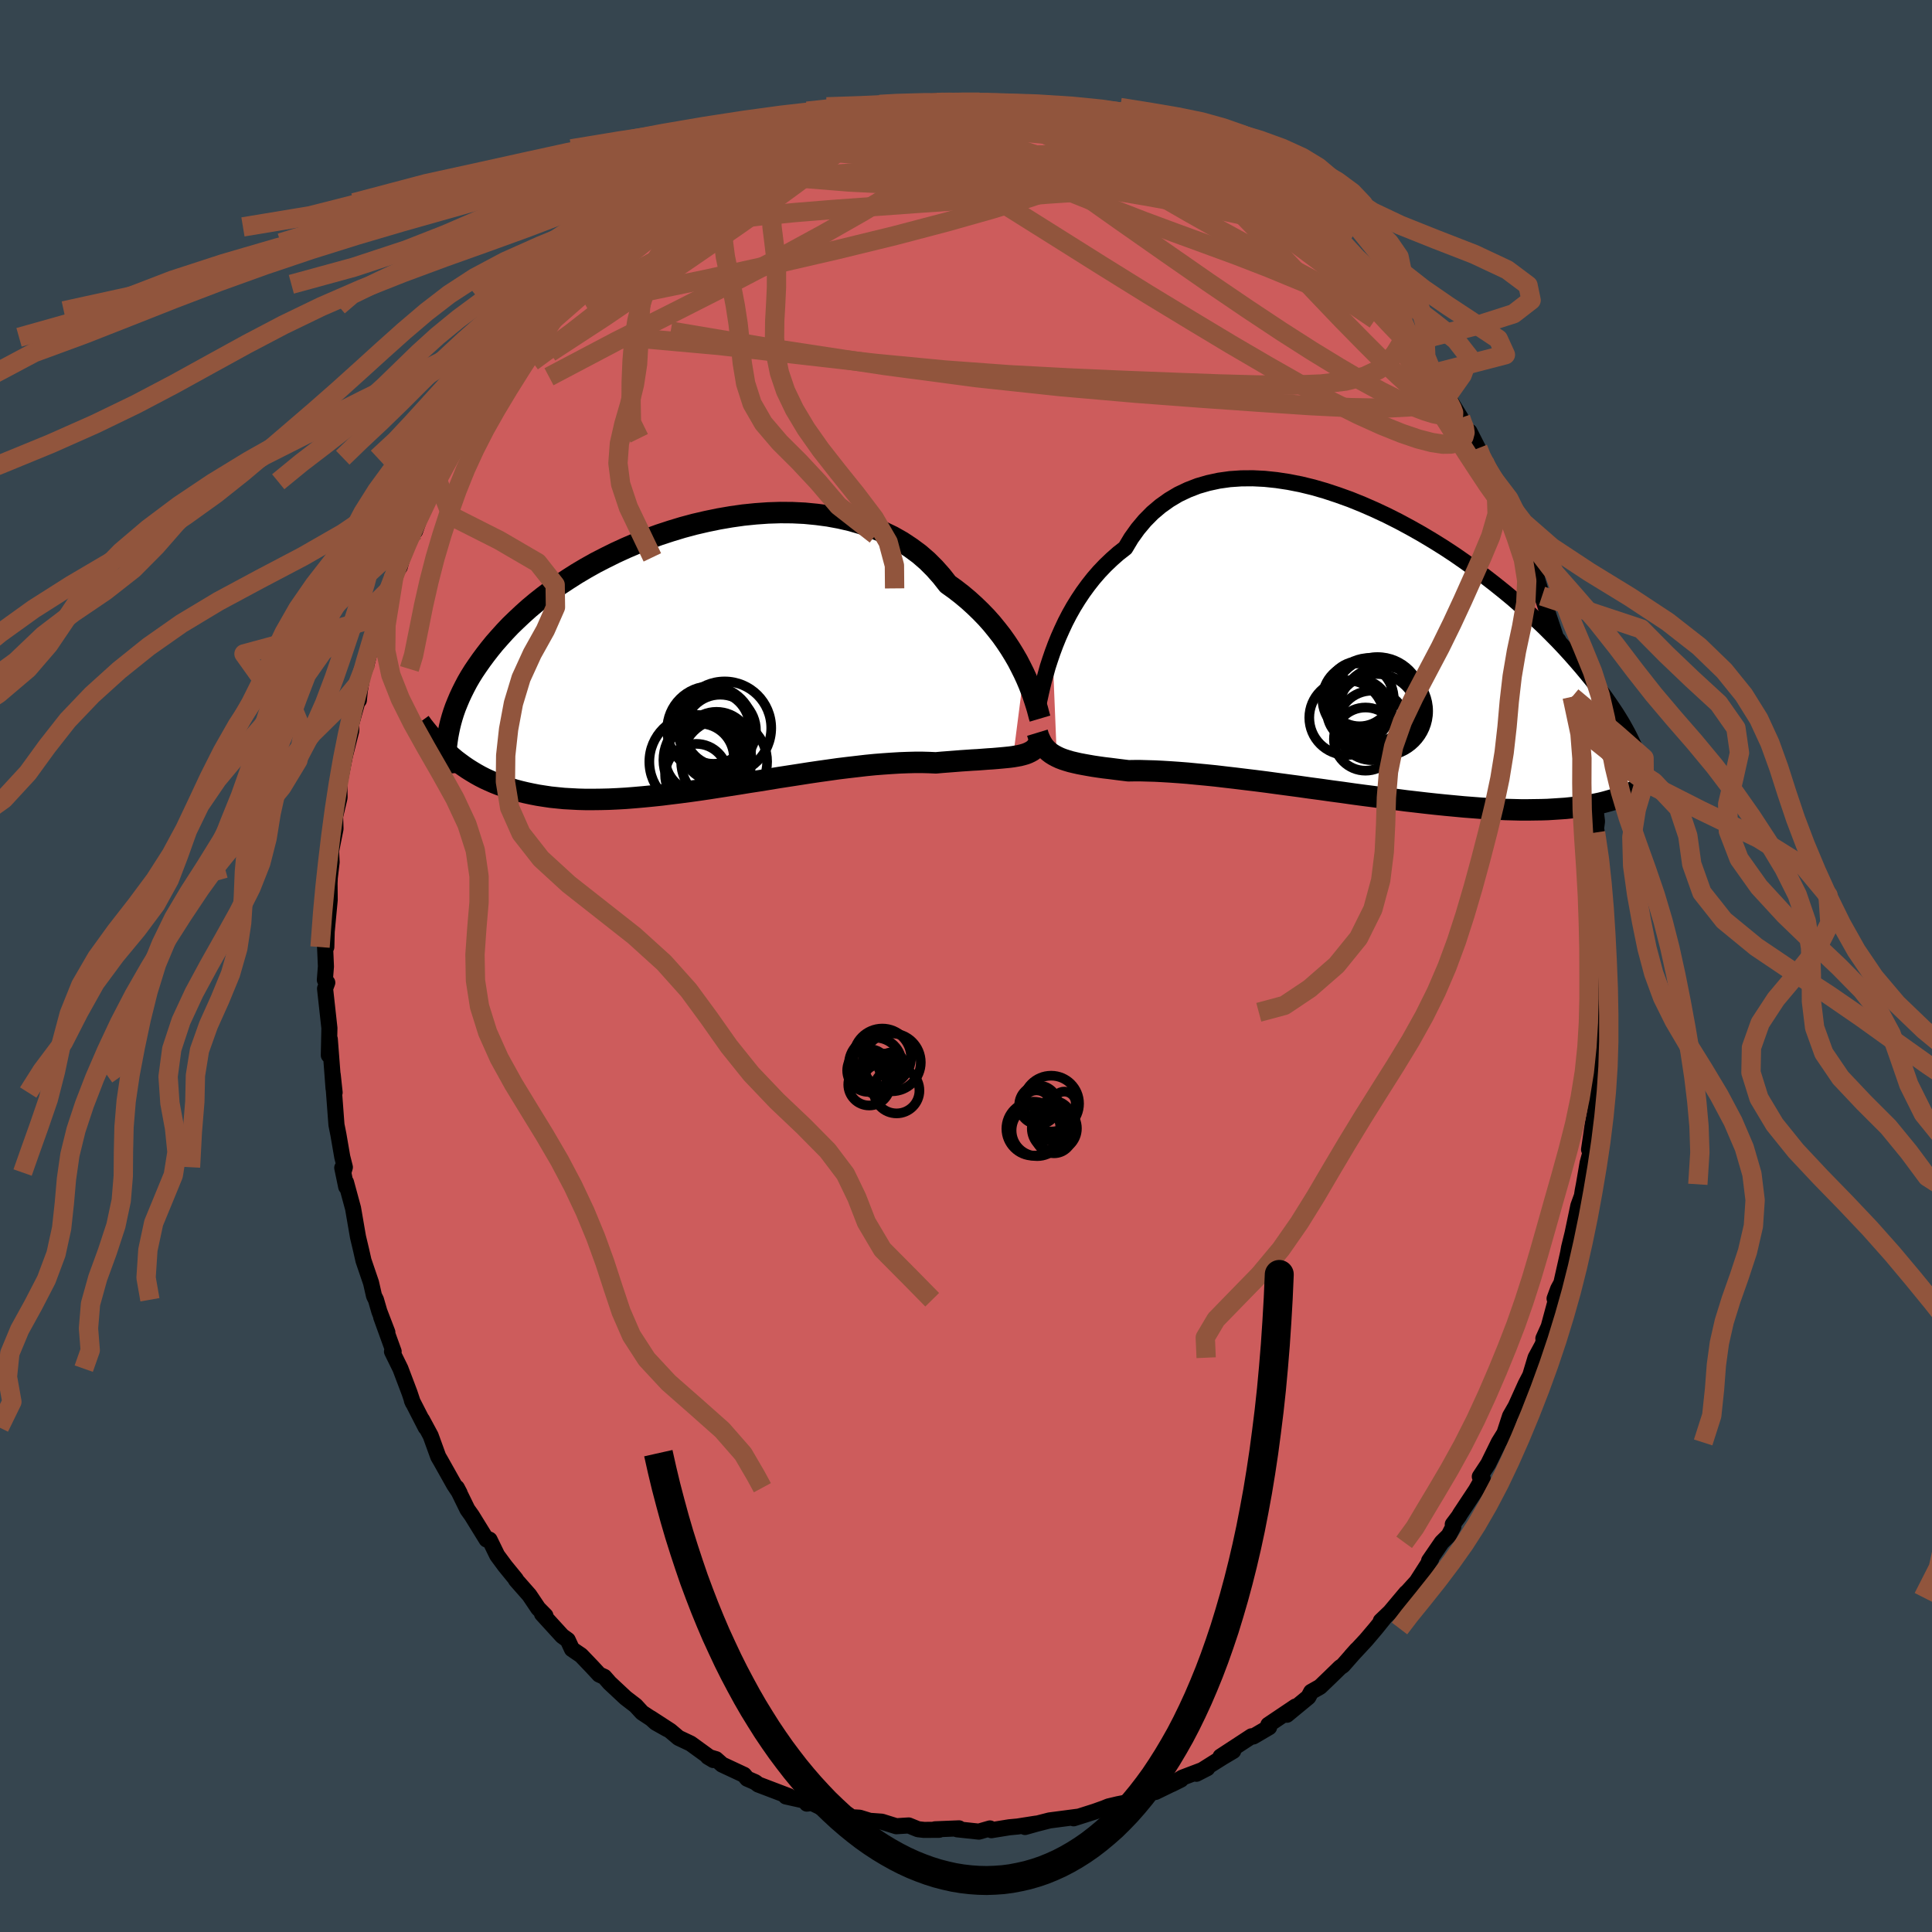 <svg viewBox="-100 -100 200 200" xmlns="http://www.w3.org/2000/svg" width="500" height="500" id="face-svg">
    <defs>
      <clipPath id="leftEyeClipPath">
        <polyline points="33.96,1.56 33.65,0.94 33.32,0.3 32.95,-0.34 32.55,-0.99 32.12,-1.64 31.66,-2.29 31.16,-2.93 30.64,-3.57 30.08,-4.2 29.49,-4.81 28.87,-5.41 28.22,-6 27.54,-6.57 26.83,-7.12 26.09,-7.65 25.43,-8.49 24.72,-9.29 23.96,-10.05 23.14,-10.76 22.26,-11.41 21.34,-12.02 20.37,-12.57 19.35,-13.06 18.29,-13.5 17.2,-13.89 16.07,-14.22 14.9,-14.49 13.71,-14.71 12.5,-14.87 11.26,-14.99 10.01,-15.05 8.75,-15.06 7.48,-15.02 6.2,-14.93 4.92,-14.8 3.65,-14.62 2.37,-14.4 1.11,-14.14 -0.14,-13.85 -1.37,-13.52 -2.59,-13.15 -3.78,-12.76 -4.96,-12.33 -6.1,-11.88 -7.22,-11.4 -8.31,-10.9 -9.36,-10.38 -10.39,-9.85 -11.37,-9.3 -12.33,-8.73 -13.24,-8.15 -14.12,-7.57 -14.96,-6.97 -15.76,-6.37 -16.52,-5.77 -17.25,-5.16 -17.93,-4.55 -18.58,-3.94 -19.2,-3.34 -19.78,-2.73 -20.32,-2.13 -20.84,-1.54 -21.32,-0.95 -21.77,-0.37 -22.2,0.21 -22.6,0.78 -22.98,1.34 -23.33,1.9 -23.65,2.45 -23.94,3 -24.21,3.54 -24.46,4.08 -24.68,4.6 -24.89,5.12 -25.07,5.63 -25.23,6.14 -25.37,6.64 -25.49,7.13 -25.59,7.61 -25.24,10.25 -24.86,10.57 -24.46,10.87 -24.05,11.17 -23.64,11.45 -23.21,11.72 -22.76,11.99 -22.31,12.24 -21.84,12.48 -21.36,12.7 -20.86,12.92 -20.35,13.12 -19.83,13.31 -19.28,13.49 -18.73,13.66 -18.16,13.81 -17.57,13.95 -16.96,14.08 -16.34,14.2 -15.7,14.3 -15.03,14.4 -14.35,14.47 -13.65,14.54 -12.92,14.58 -12.17,14.62 -11.41,14.64 -10.62,14.64 -9.81,14.63 -8.98,14.61 -8.12,14.57 -7.25,14.52 -6.36,14.45 -5.45,14.37 -4.52,14.28 -3.57,14.18 -2.61,14.06 -1.63,13.94 -0.64,13.81 0.36,13.67 1.37,13.52 2.4,13.36 3.43,13.2 4.46,13.04 5.5,12.87 6.55,12.71 7.59,12.54 8.63,12.37 9.67,12.21 10.71,12.05 11.73,11.89 12.75,11.74 13.75,11.6 14.74,11.46 15.72,11.34 16.67,11.23 17.61,11.12 18.52,11.03 19.41,10.96 20.28,10.9 21.12,10.85 21.93,10.82 22.7,10.8 23.45,10.8 24.17,10.82 24.85,10.85 25.52,10.79 26.18,10.74 26.82,10.69 27.45,10.64 28.05,10.6 28.63,10.56 29.19,10.53 29.72,10.49 30.24,10.45 30.73,10.42 31.2,10.38 31.65,10.34 32.07,10.3 32.47,10.26 32.85,10.21" />
      </clipPath>
      <clipPath id="rightEyeClipPath">
        <polyline points="-33.41,-0.3 -33.12,-1.08 -32.8,-1.87 -32.45,-2.66 -32.08,-3.45 -31.67,-4.24 -31.23,-5.02 -30.76,-5.78 -30.26,-6.53 -29.72,-7.27 -29.16,-7.98 -28.57,-8.66 -27.94,-9.32 -27.28,-9.95 -26.6,-10.55 -25.88,-11.11 -25.27,-12.13 -24.59,-13.08 -23.86,-13.95 -23.07,-14.75 -22.23,-15.46 -21.33,-16.1 -20.39,-16.66 -19.4,-17.13 -18.37,-17.53 -17.3,-17.84 -16.19,-18.08 -15.05,-18.24 -13.88,-18.32 -12.68,-18.33 -11.46,-18.27 -10.22,-18.14 -8.97,-17.95 -7.7,-17.7 -6.43,-17.39 -5.15,-17.02 -3.88,-16.6 -2.6,-16.14 -1.34,-15.63 -0.08,-15.08 1.16,-14.5 2.39,-13.88 3.6,-13.23 4.79,-12.56 5.96,-11.86 7.1,-11.15 8.21,-10.42 9.29,-9.67 10.34,-8.92 11.36,-8.16 12.34,-7.4 13.29,-6.64 14.21,-5.88 15.08,-5.12 15.92,-4.37 16.73,-3.62 17.5,-2.89 18.23,-2.16 18.93,-1.45 19.59,-0.75 20.22,-0.06 20.81,0.61 21.38,1.27 21.91,1.91 22.42,2.53 22.9,3.15 23.36,3.75 23.79,4.33 24.19,4.9 24.57,5.46 24.93,6 25.26,6.53 25.57,7.04 25.85,7.54 26.12,8.03 26.36,8.5 26.58,8.96 26.79,9.4 26.98,9.84 27.15,10.26 26.46,14.24 26.12,14.39 25.76,14.54 25.4,14.68 25.01,14.81 24.61,14.94 24.2,15.06 23.77,15.18 23.33,15.29 22.86,15.39 22.38,15.48 21.88,15.57 21.36,15.65 20.83,15.72 20.27,15.78 19.7,15.84 19.1,15.88 18.49,15.92 17.85,15.96 17.19,15.98 16.5,15.99 15.79,16 15.05,16 14.29,15.98 13.5,15.96 12.68,15.92 11.84,15.88 10.98,15.83 10.08,15.76 9.17,15.69 8.22,15.6 7.26,15.51 6.27,15.41 5.26,15.3 4.23,15.18 3.18,15.06 2.12,14.92 1.04,14.79 -0.06,14.64 -1.16,14.5 -2.28,14.35 -3.4,14.19 -4.53,14.04 -5.66,13.88 -6.79,13.73 -7.92,13.57 -9.05,13.42 -10.17,13.27 -11.27,13.12 -12.37,12.98 -13.45,12.85 -14.51,12.72 -15.55,12.6 -16.57,12.48 -17.56,12.38 -18.52,12.29 -19.45,12.2 -20.35,12.13 -21.21,12.07 -22.04,12.02 -22.83,11.98 -23.57,11.96 -24.28,11.94 -24.94,11.94 -25.56,11.95 -26.22,11.87 -26.86,11.79 -27.48,11.71 -28.08,11.64 -28.65,11.56 -29.19,11.48 -29.71,11.39 -30.21,11.3 -30.68,11.21 -31.12,11.11 -31.54,11.01 -31.94,10.89 -32.31,10.77 -32.65,10.64 -32.97,10.49" />
      </clipPath>
      <filter id="fuzzy">
        <feTurbulence id="turbulence" baseFrequency="0.05" numOctaves="3" type="noise" result="noise" />
        <feDisplacementMap in="SourceGraphic" in2="noise" scale="2" />
      </filter>
      <linearGradient id="rainbowGradient" x1="0%" y1="0%" x2="100%" y2="0%">
        <stop offset="0%" style="stop-color: [object Object]; stop-opacity: 1" />
        <stop offset="50%" style="stop-color: [object Object]; stop-opacity: 1" />
        <stop offset="100%" style="stop-color: [object Object]; stop-opacity: 1" />
      </linearGradient>
    </defs>
    <rect x="-100" y="-100" width="100%" height="100%" fill="rgb(54, 69, 79)" />
    <polyline id="faceContour" points="66.15,-0.26 66.24,2.71 65.97,1.96 66.02,4.82 65.88,7.51 66.12,4.79 65.63,9.22 66.02,8.07 65.91,10.07 65.47,11.54 65.27,14.03 65.14,15.03 64.88,16.4 64.5,19 64.86,18.5 64.35,20.39 63.97,22.6 63.84,23.28 63.76,23.8 63.39,24.82 62.79,27.68 62.43,29.15 62.33,29.71 61.63,32.82 61.3,33.43 60.93,34.43 61.08,34.53 60.32,37.34 59.77,38.56 60.13,37.79 59.68,39.22 58.96,40.55 58.41,42.38 57.94,43.28 56.9,45.58 56.32,46.59 55.74,48.37 55.15,49.32 54.06,51.54 53.19,52.86 53.48,53.04 52.8,54.24 51.17,56.7 51.02,56.96 50.39,57.8 50.45,58.02 49.97,58.95 49.25,59.66 47.94,61.57 48.15,61.4 46.66,63.73 45.18,65.36 45.57,64.89 43.9,66.88 42.94,67.8 43.37,67.4 42.42,68.58 41.42,69.76 39.86,71.44 40.46,70.77 39.01,72.42 38.74,72.6 37.64,73.67 36.65,74.62 35.73,75.14 35.44,75.68 33.22,77.51 34.11,76.66 31.3,78.55 31.38,78.8 29.74,79.76 29.56,79.74 26.35,81.84 27.66,81.26 26.58,81.9 23.85,83.62 24.98,83.04 22.37,84.03 21.31,84.69 22.25,84.22 19.62,85.5 18.82,85.63 17.94,86.19 18.98,85.68 17.87,86.35 15.73,86.77 14.76,87 14.32,87.18 13.31,87.54 11.14,88.23 11.56,88.07 8.65,88.45 7.32,88.79 6.11,89.13 7.26,88.78 5.35,89.08 4.49,89.16 2.63,89.46 2.48,89.28 1.33,89.61 -0.91,89.37 -0.72,89.27 -3.21,89.37 -2.78,89.42 -4.35,89.43 -4.97,89.36 -5.93,88.97 -7.22,89.05 -8.72,88.58 -9.97,88.49 -11.01,88.17 -12.15,88.1 -12.16,87.89 -14.37,87.45 -14.26,87.46 -15.96,86.64 -16.47,86.71 -16.71,86.4 -18.64,85.97 -18.33,85.94 -21.51,84.73 -21.82,84.49 -22.65,84.13 -22.98,83.73 -25.25,82.67 -25.88,82.11 -26.72,81.86 -26.15,82.2 -28.51,80.49 -29.76,79.9 -30.61,79.18 -32.64,77.86 -32.12,78.33 -30.93,79 -33.53,77.29 -34.2,76.56 -35.23,75.77 -36.89,74.22 -37.44,73.59 -37.97,73.35 -38.7,72.56 -39.85,71.36 -40.79,70.72 -41.23,69.77 -41.8,69.36 -43.89,67.07 -43.54,67.25 -44.28,66.5 -45.2,65.13 -46.59,63.55 -46.6,63.48 -47.71,62.12 -48.53,61.01 -49.32,59.39 -49.45,59.33 -49.63,59.37 -51.16,56.89 -51.61,56.26 -52.71,54.01 -52.42,54.56 -52.99,53.7 -54.4,51.19 -54.63,50.8 -55.42,48.62 -56.31,46.97 -55.93,47.77 -57.36,44.98 -57.26,45.21 -57.6,44.19 -58.55,41.68 -59.42,39.91 -59.25,39.91 -60.54,36.34 -59.9,37.92 -60.73,35.76 -61.08,34.55 -61.28,34.15 -61.59,32.79 -62.37,30.5 -62.63,29.35 -62.94,28.05 -63.45,25.09 -64.18,22.4 -64.16,22.86 -64.57,20.89 -64.46,21.38 -64.3,20.83 -64.57,19.76 -64.97,17.44 -65.17,16.44 -65.56,11.24 -65.36,13.1 -65.47,12.69 -65.6,10.94 -65.86,7.57 -65.96,9.24 -65.9,6.43 -66.35,2.34 -66.12,1.72 -66.37,1.44 -66.26,0.05 -66.37,-2.51 -66.22,-1.96 -66.18,-3.56 -65.87,-6.84 -65.89,-8.88 -65.92,-7.81 -65.86,-9.15 -65.67,-10.76 -65.73,-11.89 -65.27,-14.2 -65.31,-15.49 -64.85,-17.44 -64.86,-18.06 -64.87,-19.06 -64.79,-19.28 -64.3,-21.75 -63.64,-24.35 -63.63,-25.12 -62.82,-28.02 -62.85,-27.51 -62.76,-28.47 -62.36,-30.75 -62.09,-31.42 -62.1,-31.06 -60.85,-36.07 -61.11,-34.63 -60.73,-36.14 -59.75,-38.9 -59.47,-39.09 -59.2,-40.47 -58.62,-41.31 -58.34,-42.3 -57.45,-44.72 -57.6,-44.62 -57.04,-45.01 -55.93,-48.14 -54.65,-50.13 -54.57,-50.7 -53.69,-52.33 -53.52,-52.62 -52.89,-54.13 -52.53,-54.63 -52.25,-55.09 -51.77,-55.68 -49.22,-59.67 -49.35,-59.32 -48.78,-60.56 -49.5,-59.25 -48.17,-61.3 -46.73,-63.44 -46.34,-64.01 -44.83,-65.72 -45.69,-65.08 -42.7,-68.32 -43.12,-67.82 -41.61,-69.57 -41.94,-69.43 -40.69,-70.57 -41.27,-70.38 -39.59,-72.02 -37.66,-73.8 -35.68,-75.35 -36.01,-74.86 -35.53,-75.41 -34.53,-76.51 -32.8,-77.9 -32.93,-77.56 -30.83,-79.38 -30.46,-79.33 -31.37,-79.01 -29.51,-79.93 -27.03,-81.79 -28.6,-80.71 -25.31,-82.47 -25.37,-82.49 -24.05,-83.24 -24.92,-82.73 -21.72,-84.59 -20.76,-84.8 -19.13,-85.63 -20.09,-85.17 -17.4,-86.11 -17.18,-86.48 -16.21,-86.6 -15.98,-87 -13.47,-87.4 -13.34,-87.58 -11.58,-87.96 -10.45,-88.49 -10.5,-88.28 -8.52,-88.94 -6.94,-88.86 -6.07,-89.07 -4.77,-89.19 -5.27,-89.17 -4.43,-89.26 -4.21,-89.46 -2.44,-89.56 -0.8,-89.33 -0.36,-89.39 1.55,-89.29 1.41,-89.42 2.4,-89.36 4.72,-89.31 5.32,-89.12 6.68,-89.06 8.12,-88.63 7.77,-88.87 8.27,-88.56 10.39,-88.38 11.45,-88.16 13.07,-87.67 15.34,-87.15 13.94,-87.61 15.23,-87.01 15.69,-87.04 16.04,-86.69 18.47,-85.95 19.56,-85.53 20.4,-85.11 21.11,-84.65 21.93,-84.35 24.38,-83.23 24.62,-82.9 25.79,-82.4 26.89,-81.89 27.97,-81.11 28.8,-80.49 29.58,-79.94 28.93,-80.43 30.7,-79.07 31.9,-78.39 32.92,-77.74 34.73,-76.1 34.48,-76.01 35.22,-75.67 36.55,-74.3 36.86,-74.33 38.75,-72.54 38.31,-72.96 40.4,-70.81 40.65,-70.49 42.4,-68.65 43.08,-67.91 43.82,-66.86 43.63,-67.55 44.13,-66.98 46.21,-63.95 45.42,-64.84 46.16,-64.13 46.08,-64.22 48.12,-61.28 49.73,-58.82 49.82,-59 51.21,-56.74 51.13,-56.58 52.25,-54.85 52.12,-55.32 53,-53.59 53.32,-52.56 53.63,-52.23 54.28,-50.87 55.46,-48.79 55.87,-47.99 56.76,-46.07 56.54,-46.55 57.23,-45.01 58.58,-42.09 59.06,-39.85 59.09,-40.88 58.71,-41.41 59.5,-38.75 59.63,-38.3 61.16,-33.73 61.3,-33.73 61.74,-32.25 61.74,-32.66 62.28,-30.05 62.56,-28.81 62.92,-27.87 62.75,-27.87 63.47,-24.4 64.14,-22.21 64.22,-22.16 64.13,-22.18 64.43,-19.59 64.55,-19.73 64.85,-18.78 65.32,-14.98 65.17,-13.82 65.27,-13.98 65.76,-10.28 65.9,-8.97 65.75,-9.28 65.84,-7.3 66.14,-5.07 66.01,-3.31 66.24,-3.4 66.08,0.66 66.15,-0.26 66.24,2.71" fill="rgb(205, 92, 92)" stroke="black" stroke-width="1.667" stroke-linejoin="round" filter="url(#fuzzy)" />
    <g transform="translate(42.37 -32.16)">
      <polyline id="rightCountour" points="-33.41,-0.3 -33.12,-1.08 -32.8,-1.87 -32.45,-2.66 -32.08,-3.45 -31.67,-4.24 -31.23,-5.02 -30.76,-5.78 -30.26,-6.53 -29.72,-7.27 -29.16,-7.98 -28.57,-8.66 -27.94,-9.32 -27.28,-9.95 -26.6,-10.55 -25.88,-11.11 -25.27,-12.13 -24.59,-13.08 -23.86,-13.95 -23.07,-14.75 -22.23,-15.46 -21.33,-16.1 -20.39,-16.66 -19.4,-17.13 -18.37,-17.53 -17.3,-17.84 -16.19,-18.08 -15.05,-18.24 -13.88,-18.32 -12.68,-18.33 -11.46,-18.27 -10.22,-18.14 -8.97,-17.95 -7.7,-17.7 -6.43,-17.39 -5.15,-17.02 -3.88,-16.6 -2.6,-16.14 -1.34,-15.63 -0.08,-15.08 1.16,-14.5 2.39,-13.88 3.6,-13.23 4.79,-12.56 5.96,-11.86 7.1,-11.15 8.21,-10.42 9.29,-9.67 10.34,-8.92 11.36,-8.16 12.34,-7.4 13.29,-6.64 14.21,-5.88 15.08,-5.12 15.92,-4.37 16.73,-3.62 17.5,-2.89 18.23,-2.16 18.93,-1.45 19.59,-0.75 20.22,-0.06 20.81,0.61 21.38,1.27 21.91,1.91 22.42,2.53 22.9,3.15 23.36,3.75 23.79,4.33 24.19,4.9 24.57,5.46 24.93,6 25.26,6.53 25.57,7.04 25.85,7.54 26.12,8.03 26.36,8.5 26.58,8.96 26.79,9.4 26.98,9.84 27.15,10.26 26.46,14.24 26.12,14.39 25.76,14.54 25.4,14.68 25.01,14.81 24.61,14.94 24.2,15.06 23.77,15.18 23.33,15.29 22.86,15.39 22.38,15.48 21.88,15.57 21.36,15.65 20.83,15.72 20.27,15.78 19.7,15.84 19.1,15.88 18.49,15.92 17.85,15.96 17.19,15.98 16.5,15.99 15.79,16 15.05,16 14.29,15.98 13.5,15.96 12.68,15.92 11.84,15.88 10.98,15.83 10.08,15.76 9.17,15.69 8.22,15.6 7.26,15.51 6.27,15.41 5.26,15.3 4.23,15.18 3.18,15.06 2.12,14.92 1.04,14.79 -0.06,14.64 -1.16,14.5 -2.28,14.35 -3.4,14.19 -4.53,14.04 -5.66,13.88 -6.79,13.73 -7.92,13.57 -9.05,13.42 -10.17,13.27 -11.27,13.12 -12.37,12.98 -13.45,12.85 -14.51,12.72 -15.55,12.6 -16.57,12.48 -17.56,12.38 -18.52,12.29 -19.45,12.2 -20.35,12.13 -21.21,12.07 -22.04,12.02 -22.83,11.98 -23.57,11.96 -24.28,11.94 -24.94,11.94 -25.56,11.95 -26.22,11.87 -26.86,11.79 -27.48,11.71 -28.08,11.64 -28.65,11.56 -29.19,11.48 -29.71,11.39 -30.21,11.3 -30.68,11.21 -31.12,11.11 -31.54,11.01 -31.94,10.89 -32.31,10.77 -32.65,10.64 -32.97,10.49" fill="white" stroke="white" stroke-width="0" stroke-linejoin="round" filter="url(#fuzzy)" />
    </g>
    <g transform="translate(-27.97 -31.88)">
      <polyline id="leftCountour" points="33.96,1.56 33.65,0.94 33.32,0.3 32.95,-0.34 32.55,-0.99 32.12,-1.64 31.66,-2.29 31.16,-2.93 30.64,-3.57 30.08,-4.2 29.49,-4.81 28.87,-5.41 28.22,-6 27.54,-6.57 26.83,-7.12 26.09,-7.65 25.43,-8.49 24.72,-9.29 23.96,-10.05 23.14,-10.76 22.26,-11.41 21.34,-12.02 20.37,-12.57 19.35,-13.06 18.29,-13.5 17.2,-13.89 16.07,-14.22 14.9,-14.49 13.71,-14.71 12.5,-14.87 11.26,-14.99 10.01,-15.05 8.75,-15.06 7.48,-15.02 6.2,-14.93 4.92,-14.8 3.65,-14.62 2.37,-14.4 1.11,-14.14 -0.14,-13.85 -1.37,-13.52 -2.59,-13.15 -3.78,-12.76 -4.96,-12.33 -6.1,-11.88 -7.22,-11.4 -8.31,-10.9 -9.36,-10.38 -10.39,-9.85 -11.37,-9.3 -12.33,-8.73 -13.24,-8.15 -14.12,-7.57 -14.96,-6.97 -15.76,-6.37 -16.52,-5.77 -17.25,-5.16 -17.93,-4.55 -18.58,-3.94 -19.2,-3.34 -19.78,-2.73 -20.32,-2.13 -20.84,-1.54 -21.32,-0.95 -21.77,-0.37 -22.2,0.21 -22.6,0.78 -22.98,1.34 -23.33,1.9 -23.65,2.45 -23.94,3 -24.21,3.54 -24.46,4.08 -24.68,4.6 -24.89,5.12 -25.07,5.63 -25.23,6.14 -25.37,6.64 -25.49,7.13 -25.59,7.61 -25.24,10.25 -24.86,10.57 -24.46,10.87 -24.05,11.17 -23.64,11.45 -23.21,11.72 -22.76,11.99 -22.31,12.24 -21.84,12.48 -21.36,12.7 -20.86,12.92 -20.35,13.12 -19.83,13.31 -19.28,13.49 -18.73,13.66 -18.16,13.81 -17.57,13.95 -16.96,14.08 -16.34,14.2 -15.7,14.3 -15.03,14.4 -14.35,14.47 -13.65,14.54 -12.92,14.58 -12.17,14.62 -11.41,14.64 -10.62,14.64 -9.81,14.63 -8.98,14.61 -8.12,14.57 -7.25,14.52 -6.36,14.45 -5.45,14.37 -4.52,14.28 -3.57,14.18 -2.61,14.06 -1.63,13.94 -0.64,13.81 0.36,13.67 1.37,13.52 2.4,13.36 3.43,13.2 4.46,13.04 5.5,12.87 6.55,12.71 7.59,12.54 8.63,12.37 9.67,12.21 10.71,12.05 11.73,11.89 12.75,11.74 13.75,11.6 14.74,11.46 15.72,11.34 16.67,11.23 17.61,11.12 18.52,11.03 19.41,10.96 20.28,10.9 21.12,10.85 21.93,10.82 22.7,10.8 23.45,10.8 24.17,10.82 24.85,10.85 25.52,10.79 26.18,10.74 26.82,10.69 27.45,10.64 28.05,10.6 28.63,10.56 29.19,10.53 29.72,10.49 30.24,10.45 30.73,10.42 31.2,10.38 31.65,10.34 32.07,10.3 32.47,10.26 32.85,10.21" fill="white" stroke="white" stroke-width="0" stroke-linejoin="round" filter="url(#fuzzy)" />
    </g>
    <g transform="translate(42.37 -32.16)">
      <polyline id="rightUpper" points="-34.99,5.65 -34.92,5.31 -34.83,4.89 -34.72,4.4 -34.6,3.85 -34.46,3.25 -34.3,2.6 -34.11,1.92 -33.91,1.2 -33.67,0.46 -33.41,-0.3 -33.12,-1.08 -32.8,-1.87 -32.45,-2.66 -32.08,-3.45 -31.67,-4.24 -31.23,-5.02 -30.76,-5.78 -30.26,-6.53 -29.72,-7.27 -29.16,-7.98 -28.57,-8.66 -27.94,-9.32 -27.28,-9.95 -26.6,-10.55 -25.88,-11.11 -25.27,-12.13 -24.59,-13.08 -23.86,-13.95 -23.07,-14.75 -22.23,-15.46 -21.33,-16.1 -20.39,-16.66 -19.4,-17.13 -18.37,-17.53 -17.3,-17.84 -16.19,-18.08 -15.05,-18.24 -13.88,-18.32 -12.68,-18.33 -11.46,-18.27 -10.22,-18.14 -8.97,-17.95 -7.7,-17.7 -6.43,-17.39 -5.15,-17.02 -3.88,-16.6 -2.6,-16.14 -1.34,-15.63 -0.08,-15.08 1.16,-14.5 2.39,-13.88 3.6,-13.23 4.79,-12.56 5.96,-11.86 7.1,-11.15 8.21,-10.42 9.29,-9.67 10.34,-8.92 11.36,-8.16 12.34,-7.4 13.29,-6.64 14.21,-5.88 15.08,-5.12 15.92,-4.37 16.73,-3.62 17.5,-2.89 18.23,-2.16 18.93,-1.45 19.59,-0.75 20.22,-0.06 20.81,0.61 21.38,1.27 21.91,1.91 22.42,2.53 22.9,3.15 23.36,3.75 23.79,4.33 24.19,4.9 24.57,5.46 24.93,6 25.26,6.53 25.57,7.04 25.85,7.54 26.12,8.03 26.36,8.5 26.58,8.96 26.79,9.4 26.98,9.84 27.15,10.26 27.3,10.67 27.44,11.06 27.56,11.45 27.67,11.82 27.77,12.18 27.85,12.53 27.92,12.88 27.98,13.21 28.03,13.53 28.06,13.84" fill="none" stroke="black" stroke-width="1.667" stroke-linejoin="round" filter="url(#fuzzy)" />
      <polyline id="rightLower" points="-34.98,8.01 -34.87,8.37 -34.73,8.7 -34.58,9 -34.42,9.28 -34.23,9.53 -34.02,9.76 -33.79,9.97 -33.54,10.16 -33.27,10.33 -32.97,10.49 -32.65,10.64 -32.31,10.77 -31.94,10.89 -31.54,11.01 -31.12,11.11 -30.68,11.21 -30.21,11.3 -29.71,11.39 -29.19,11.48 -28.65,11.56 -28.08,11.64 -27.48,11.71 -26.86,11.79 -26.22,11.87 -25.56,11.95 -24.94,11.94 -24.28,11.94 -23.57,11.96 -22.83,11.98 -22.04,12.02 -21.21,12.07 -20.35,12.13 -19.45,12.2 -18.52,12.29 -17.56,12.38 -16.57,12.48 -15.55,12.6 -14.51,12.72 -13.45,12.85 -12.37,12.98 -11.27,13.12 -10.17,13.27 -9.05,13.42 -7.92,13.57 -6.79,13.73 -5.66,13.88 -4.53,14.04 -3.4,14.19 -2.28,14.35 -1.16,14.5 -0.06,14.64 1.04,14.79 2.12,14.92 3.18,15.06 4.23,15.18 5.26,15.3 6.27,15.41 7.26,15.51 8.22,15.6 9.17,15.69 10.08,15.76 10.98,15.83 11.84,15.88 12.68,15.92 13.5,15.96 14.29,15.98 15.05,16 15.79,16 16.5,15.99 17.19,15.98 17.85,15.96 18.49,15.92 19.1,15.88 19.7,15.84 20.27,15.78 20.83,15.72 21.36,15.65 21.88,15.57 22.38,15.48 22.86,15.39 23.33,15.29 23.77,15.18 24.2,15.06 24.61,14.94 25.01,14.81 25.4,14.68 25.76,14.54 26.12,14.39 26.46,14.24 26.79,14.08 27.1,13.92 27.41,13.76 27.7,13.59 27.98,13.41 28.25,13.23 28.51,13.05 28.76,12.87 29,12.68 29.23,12.48" fill="none" stroke="black" stroke-width="2.222" stroke-linejoin="round" filter="url(#fuzzy)" />
      <circle r="3.268" cx="-1.743" cy="5.751" stroke="black" fill="none" stroke-width="1.0" filter="url(#fuzzy)" clip-path="url(#rightEyeClipPath)" /><circle r="3.27" cx="-1.013" cy="8.671" stroke="black" fill="none" stroke-width="1.0" filter="url(#fuzzy)" clip-path="url(#rightEyeClipPath)" /><circle r="4.656" cx="0.227" cy="4.836" stroke="black" fill="none" stroke-width="1.0" filter="url(#fuzzy)" clip-path="url(#rightEyeClipPath)" /><circle r="4.626" cx="0.842" cy="5.766" stroke="black" fill="none" stroke-width="1.0" filter="url(#fuzzy)" clip-path="url(#rightEyeClipPath)" /><circle r="3.368" cx="-1.623" cy="3.976" stroke="black" fill="none" stroke-width="1.0" filter="url(#fuzzy)" clip-path="url(#rightEyeClipPath)" /><circle r="3.692" cx="-1.778" cy="4.531" stroke="black" fill="none" stroke-width="1.0" filter="url(#fuzzy)" clip-path="url(#rightEyeClipPath)" /><circle r="4.308" cx="0.112" cy="6.236" stroke="black" fill="none" stroke-width="1.0" filter="url(#fuzzy)" clip-path="url(#rightEyeClipPath)" /><circle r="3.598" cx="-0.338" cy="7.256" stroke="black" fill="none" stroke-width="1.0" filter="url(#fuzzy)" clip-path="url(#rightEyeClipPath)" /><circle r="4.4" cx="-0.523" cy="4.666" stroke="black" fill="none" stroke-width="1.0" filter="url(#fuzzy)" clip-path="url(#rightEyeClipPath)" /><circle r="3.87" cx="-2.963" cy="6.451" stroke="black" fill="none" stroke-width="1.0" filter="url(#fuzzy)" clip-path="url(#rightEyeClipPath)" />
      </g>
    <g transform="translate(-27.97 -31.88)">
      <polyline id="leftUpper" points="35.63,6.27 35.55,6 35.46,5.66 35.36,5.28 35.23,4.85 35.08,4.38 34.91,3.87 34.71,3.33 34.49,2.76 34.24,2.17 33.96,1.56 33.65,0.94 33.32,0.3 32.95,-0.34 32.55,-0.99 32.12,-1.64 31.66,-2.29 31.16,-2.93 30.64,-3.57 30.08,-4.2 29.49,-4.81 28.87,-5.41 28.22,-6 27.54,-6.57 26.83,-7.12 26.09,-7.65 25.43,-8.49 24.72,-9.29 23.96,-10.05 23.14,-10.76 22.26,-11.41 21.34,-12.02 20.37,-12.57 19.35,-13.06 18.29,-13.5 17.2,-13.89 16.07,-14.22 14.9,-14.49 13.71,-14.71 12.5,-14.87 11.26,-14.99 10.01,-15.05 8.75,-15.06 7.48,-15.02 6.2,-14.93 4.92,-14.8 3.65,-14.62 2.37,-14.4 1.11,-14.14 -0.14,-13.85 -1.37,-13.52 -2.59,-13.15 -3.78,-12.76 -4.96,-12.33 -6.1,-11.88 -7.22,-11.4 -8.31,-10.9 -9.36,-10.38 -10.39,-9.85 -11.37,-9.3 -12.33,-8.73 -13.24,-8.15 -14.12,-7.57 -14.96,-6.97 -15.76,-6.37 -16.52,-5.77 -17.25,-5.16 -17.93,-4.55 -18.58,-3.94 -19.2,-3.34 -19.78,-2.73 -20.32,-2.13 -20.84,-1.54 -21.32,-0.95 -21.77,-0.37 -22.2,0.21 -22.6,0.78 -22.98,1.34 -23.33,1.9 -23.65,2.45 -23.94,3 -24.21,3.54 -24.46,4.08 -24.68,4.6 -24.89,5.12 -25.07,5.63 -25.23,6.14 -25.37,6.64 -25.49,7.13 -25.59,7.61 -25.68,8.08 -25.75,8.55 -25.81,9.01 -25.85,9.46 -25.88,9.9 -25.89,10.33 -25.89,10.76 -25.88,11.18 -25.86,11.6 -25.82,12" fill="none" stroke="black" stroke-width="2.222" stroke-linejoin="round" filter="url(#fuzzy)" />
      <polyline id="leftLower" points="35.32,9.11 35.18,9.29 35.01,9.46 34.82,9.6 34.61,9.72 34.38,9.83 34.12,9.93 33.84,10.01 33.53,10.09 33.2,10.15 32.85,10.21 32.47,10.26 32.07,10.3 31.65,10.34 31.2,10.38 30.73,10.42 30.24,10.45 29.72,10.49 29.19,10.53 28.63,10.56 28.05,10.6 27.45,10.64 26.82,10.69 26.18,10.74 25.52,10.79 24.85,10.85 24.17,10.82 23.45,10.8 22.7,10.8 21.93,10.82 21.12,10.85 20.28,10.9 19.41,10.96 18.52,11.03 17.61,11.12 16.67,11.23 15.72,11.34 14.74,11.46 13.75,11.6 12.75,11.74 11.73,11.89 10.71,12.05 9.67,12.21 8.63,12.37 7.59,12.54 6.55,12.71 5.5,12.87 4.46,13.04 3.43,13.2 2.4,13.36 1.37,13.52 0.36,13.67 -0.64,13.81 -1.63,13.94 -2.61,14.06 -3.57,14.18 -4.52,14.28 -5.45,14.37 -6.36,14.45 -7.25,14.52 -8.12,14.57 -8.98,14.61 -9.81,14.63 -10.62,14.64 -11.41,14.64 -12.17,14.62 -12.92,14.58 -13.65,14.54 -14.35,14.47 -15.03,14.4 -15.7,14.3 -16.34,14.2 -16.96,14.08 -17.57,13.95 -18.16,13.81 -18.73,13.66 -19.28,13.49 -19.83,13.31 -20.35,13.12 -20.86,12.92 -21.36,12.7 -21.84,12.48 -22.31,12.24 -22.76,11.99 -23.21,11.72 -23.64,11.45 -24.05,11.17 -24.46,10.87 -24.86,10.57 -25.24,10.25 -25.61,9.93 -25.98,9.6 -26.33,9.25 -26.67,8.9 -27.01,8.55 -27.34,8.18 -27.65,7.81 -27.97,7.42 -28.27,7.04 -28.56,6.64" fill="none" stroke="black" stroke-width="2.222" stroke-linejoin="round" filter="url(#fuzzy)" />
      <circle r="4.452" cx="2.931" cy="10.724" stroke="black" fill="none" stroke-width="1.0" filter="url(#fuzzy)" clip-path="url(#leftEyeClipPath)" /><circle r="3.6" cx="2.146" cy="9.169" stroke="black" fill="none" stroke-width="1.0" filter="url(#fuzzy)" clip-path="url(#leftEyeClipPath)" /><circle r="3.7" cx="2.526" cy="7.494" stroke="black" fill="none" stroke-width="1.0" filter="url(#fuzzy)" clip-path="url(#leftEyeClipPath)" /><circle r="4.846" cx="0.036" cy="10.739" stroke="black" fill="none" stroke-width="1.0" filter="url(#fuzzy)" clip-path="url(#leftEyeClipPath)" /><circle r="4.822" cx="2.986" cy="7.244" stroke="black" fill="none" stroke-width="1.0" filter="url(#fuzzy)" clip-path="url(#leftEyeClipPath)" /><circle r="3.752" cx="1.826" cy="7.199" stroke="black" fill="none" stroke-width="1.0" filter="url(#fuzzy)" clip-path="url(#leftEyeClipPath)" /><circle r="3.23" cx="0.051" cy="12.114" stroke="black" fill="none" stroke-width="1.0" filter="url(#fuzzy)" clip-path="url(#leftEyeClipPath)" /><circle r="4.56" cx="1.206" cy="10.564" stroke="black" fill="none" stroke-width="1.0" filter="url(#fuzzy)" clip-path="url(#leftEyeClipPath)" /><circle r="3.56" cx="0.386" cy="10.344" stroke="black" fill="none" stroke-width="1.0" filter="url(#fuzzy)" clip-path="url(#leftEyeClipPath)" /><circle r="4.482" cx="1.516" cy="7.399" stroke="black" fill="none" stroke-width="1.0" filter="url(#fuzzy)" clip-path="url(#leftEyeClipPath)" />
    </g>
    <g id="hairs">
      <polyline points="5.32,-89.12 6.53,-88.99 7.42,-88.84 8.19,-88.69 9.05,-88.53 10.01,-88.35 10.96,-88.15 11.77,-87.96 12.36,-87.79 12.7,-87.65 12.8,-87.54 12.73,-87.43 12.49,-87.32 12.08,-87.22 11.45,-87.13 10.56,-87.08 9.38,-87.07 7.92,-87.11 6.19,-87.2 4.19,-87.35 1.86,-87.59 -0.93,-87.91 -4.33,-88.34" fill="none" stroke="rgb(145, 85, 61)" stroke-width="2" stroke-linejoin="round" filter="url(#fuzzy)" /><polyline points="27.97,-81.11 28.66,-80.6 29.2,-80.22 29.78,-79.8 30.47,-79.31 31.18,-78.8 31.74,-78.35 32.05,-78.04 32.02,-77.94 31.64,-78.06 30.9,-78.42 29.79,-79.02 28.27,-79.87 26.31,-81 23.82,-82.45 20.55,-84.29" fill="none" stroke="rgb(145, 85, 61)" stroke-width="2" stroke-linejoin="round" filter="url(#fuzzy)" /><polyline points="-16.21,-86.6 -15.26,-86.88 -13.68,-86.96 -11.85,-86.86 -9.84,-86.61 -7.62,-86.2 -5.2,-85.64 -2.59,-84.93 0.17,-84.09 3.03,-83.12 5.95,-82.03 8.92,-80.86 11.97,-79.64 15.11,-78.38 18.32,-77.13 21.58,-75.92 24.84,-74.73 28.08,-73.54 31.33,-72.28 34.6,-70.93 37.85,-69.59 40.85,-68.52" fill="none" stroke="rgb(145, 85, 61)" stroke-width="2" stroke-linejoin="round" filter="url(#fuzzy)" /><polyline points="15.69,-87.04 16.44,-86.59 17.24,-86.03 17.62,-85.46 17.49,-84.85 16.92,-84.17 15.9,-83.4 14.42,-82.56 12.41,-81.64 9.82,-80.64 6.58,-79.54 2.64,-78.33 -2,-77.02 -7.32,-75.62 -13.25,-74.17 -19.75,-72.67 -26.83,-71.11 -34.55,-69.52" fill="none" stroke="rgb(145, 85, 61)" stroke-width="2" stroke-linejoin="round" filter="url(#fuzzy)" /><polyline points="48.12,-61.28 48.91,-59.72 48.71,-58.84 47.69,-58.24 45.88,-57.88 43.26,-57.74 39.84,-57.8 35.59,-58.01 30.48,-58.35 24.48,-58.77 17.58,-59.29 9.79,-59.97 1.1,-60.9 -8.49,-62.17 -19.05,-63.78 -30.57,-65.72" fill="none" stroke="rgb(145, 85, 61)" stroke-width="2" stroke-linejoin="round" filter="url(#fuzzy)" /><polyline points="25.79,-82.4 26.74,-81.87 27.47,-81.37 27.88,-81.01 28,-80.78 27.9,-80.64 27.6,-80.55 27.08,-80.53 26.23,-80.62 24.96,-80.88 23.17,-81.37 20.79,-82.1 17.81,-83.07 14.24,-84.27 10.11,-85.7 5.39,-87.39" fill="none" stroke="rgb(145, 85, 61)" stroke-width="2" stroke-linejoin="round" filter="url(#fuzzy)" /><polyline points="-36.01,-74.86 -35.33,-75.58 -34.4,-76.44 -33.45,-77.24 -32.58,-77.92 -31.83,-78.48 -31.18,-78.93 -30.61,-79.3 -30.1,-79.6 -29.66,-79.81 -29.35,-79.92 -29.21,-79.88 -29.26,-79.67 -29.52,-79.29 -29.98,-78.73 -30.63,-78.02 -31.48,-77.12 -32.61,-76 -34.07,-74.62 -35.91,-72.93 -38.13,-70.93 -40.71,-68.65 -43.6,-66.13" fill="none" stroke="rgb(145, 85, 61)" stroke-width="2" stroke-linejoin="round" filter="url(#fuzzy)" /><polyline points="1.55,-89.29 2.03,-89.26 3.46,-88.99 5.36,-88.52 7.48,-87.92 9.67,-87.21 11.88,-86.43 14.13,-85.59 16.45,-84.71 18.86,-83.8 21.3,-82.88 23.63,-82.02 25.66,-81.29 27.26,-80.73 28.36,-80.39" fill="none" stroke="rgb(145, 85, 61)" stroke-width="2" stroke-linejoin="round" filter="url(#fuzzy)" /><polyline points="-17.4,-86.11 -16.84,-86.38 -15.75,-86.56 -14.23,-86.72 -12.39,-86.84 -10.36,-86.92 -8.21,-86.97 -5.96,-86.97 -3.63,-86.92 -1.22,-86.82 1.2,-86.68 3.59,-86.5 5.88,-86.31 8.04,-86.12 10.07,-85.94 12,-85.8 13.82,-85.68 15.5,-85.61 17.01,-85.56 18.37,-85.53" fill="none" stroke="rgb(145, 85, 61)" stroke-width="2" stroke-linejoin="round" filter="url(#fuzzy)" /><polyline points="29.58,-79.94 29.73,-79.83 30.66,-79.18 31.77,-78.37 32.83,-77.56 33.76,-76.8 34.57,-76.13 35.28,-75.52 35.89,-74.98 36.42,-74.5 36.84,-74.09 37.14,-73.75 37.3,-73.49 37.3,-73.36 37.1,-73.38 36.66,-73.59 35.96,-74.02 34.96,-74.67 33.66,-75.55 32.04,-76.65 30.09,-77.98 27.8,-79.56 25.24,-81.36 22.51,-83.32" fill="none" stroke="rgb(145, 85, 61)" stroke-width="2" stroke-linejoin="round" filter="url(#fuzzy)" /><polyline points="46.16,-64.13 46.72,-63.29 47.79,-61.74 48.76,-60.3 49.5,-59.17 50.02,-58.31 50.33,-57.7 50.48,-57.28 50.47,-57.04 50.32,-56.94 50.04,-56.98 49.61,-57.16 49.03,-57.51 48.26,-58.07 47.28,-58.85 46.09,-59.89 44.67,-61.19 43.03,-62.76 41.14,-64.65 38.94,-66.89 36.39,-69.56 33.48,-72.65 30.22,-76.1 26.54,-79.91" fill="none" stroke="rgb(145, 85, 61)" stroke-width="2" stroke-linejoin="round" filter="url(#fuzzy)" /><polyline points="-31.37,-79.01 -29.66,-79.99 -28.41,-80.77 -27.46,-81.33 -26.65,-81.77 -25.96,-82.13 -25.39,-82.4 -24.92,-82.58 -24.59,-82.66 -24.44,-82.59 -24.55,-82.32 -24.98,-81.84 -25.77,-81.1 -26.9,-80.12 -28.34,-78.91 -30.06,-77.49 -32.05,-75.88 -34.38,-74.03 -37.18,-71.85 -40.69,-69.13" fill="none" stroke="rgb(145, 85, 61)" stroke-width="2" stroke-linejoin="round" filter="url(#fuzzy)" /><polyline points="-20.09,-85.17 -18.13,-85.81 -16.64,-86.09 -15.04,-86.17 -13.15,-86.13 -10.97,-86 -8.56,-85.78 -5.97,-85.47 -3.24,-85.08 -0.39,-84.61 2.55,-84.08 5.53,-83.51 8.48,-82.92 11.38,-82.31 14.22,-81.69 17.02,-81.06 19.82,-80.42 22.63,-79.77 25.45,-79.1 28.25,-78.43 30.9,-77.84" fill="none" stroke="rgb(145, 85, 61)" stroke-width="2" stroke-linejoin="round" filter="url(#fuzzy)" /><polyline points="51.21,-56.74 51.37,-56.27 51.59,-55.71 51.66,-55.22 51.55,-54.8 51.29,-54.45 50.85,-54.19 50.22,-54.03 49.36,-54.02 48.23,-54.19 46.8,-54.56 45.07,-55.15 43.01,-55.98 40.6,-57.07 37.83,-58.45 34.7,-60.15 31.22,-62.13 27.42,-64.35 23.33,-66.81 18.88,-69.51 14,-72.54 8.56,-75.96 2.52,-79.75 -4.01,-83.88" fill="none" stroke="rgb(145, 85, 61)" stroke-width="2" stroke-linejoin="round" filter="url(#fuzzy)" /><polyline points="-15.98,-87 -14.25,-87.33 -13.09,-87.62 -12.11,-87.88 -11.23,-88.1 -10.43,-88.25 -9.75,-88.34 -9.25,-88.34 -8.99,-88.26 -9.01,-88.09 -9.3,-87.83 -9.82,-87.49 -10.56,-87.05 -11.51,-86.5 -12.7,-85.83 -14.17,-85.06 -15.95,-84.19 -18.07,-83.21 -20.55,-82.11 -23.47,-80.84 -26.89,-79.35 -30.91,-77.57" fill="none" stroke="rgb(145, 85, 61)" stroke-width="2" stroke-linejoin="round" filter="url(#fuzzy)" /><polyline points="24.62,-82.9 25.69,-82.41 26.63,-81.88 27.38,-81.39 27.93,-80.98 28.31,-80.62 28.59,-80.29 28.79,-79.96 28.9,-79.64 28.85,-79.36 28.58,-79.15 28.05,-79.05 27.24,-79.05 26.15,-79.16 24.77,-79.36 23.11,-79.67 21.13,-80.08 18.83,-80.61 16.17,-81.27 13.19,-82.08 9.88,-83.07 6.29,-84.27 2.36,-85.68 -2.02,-87.24" fill="none" stroke="rgb(145, 85, 61)" stroke-width="2" stroke-linejoin="round" filter="url(#fuzzy)" /><polyline points="15.23,-87.01 15.87,-86.81 17.02,-86.26 18.48,-85.5 20.05,-84.62 21.64,-83.64 23.28,-82.57 24.97,-81.43 26.7,-80.23 28.43,-79 30.11,-77.78 31.71,-76.6 33.19,-75.49 34.55,-74.48 35.79,-73.56 36.94,-72.7 38.03,-71.89 39.08,-71.11 40.05,-70.39 40.88,-69.77 41.54,-69.26 42.04,-68.84 42.37,-68.58" fill="none" stroke="rgb(145, 85, 61)" stroke-width="2" stroke-linejoin="round" filter="url(#fuzzy)" /><polyline points="44.13,-66.98 45.14,-65.29 45.16,-64.68 44.87,-64.16 44.42,-63.44 43.76,-62.58 42.74,-61.74 41.28,-61.05 39.3,-60.55 36.78,-60.25 33.74,-60.13 30.18,-60.15 26.1,-60.26 21.49,-60.43 16.35,-60.63 10.68,-60.88 4.49,-61.21 -2.2,-61.7 -9.4,-62.39 -17.16,-63.27 -25.57,-64.24 -34.82,-65.07" fill="none" stroke="rgb(145, 85, 61)" stroke-width="2" stroke-linejoin="round" filter="url(#fuzzy)" /><polyline points="-15.98,-87 -14.26,-87.32 -13.14,-87.59 -12.22,-87.82 -11.42,-87.98 -10.73,-88.07 -10.15,-88.07 -9.75,-87.99 -9.58,-87.81 -9.68,-87.53 -10.03,-87.14 -10.62,-86.64 -11.4,-86.02 -12.38,-85.27 -13.6,-84.37 -15.1,-83.31 -16.95,-82.07 -19.14,-80.66 -21.65,-79.1 -24.46,-77.4 -27.57,-75.59 -31.03,-73.64 -34.98,-71.47 -39.64,-68.87" fill="none" stroke="rgb(145, 85, 61)" stroke-width="2" stroke-linejoin="round" filter="url(#fuzzy)" /><polyline points="21.93,-84.35 23.52,-83.55 24.32,-83.02 24.76,-82.57 24.89,-82.17 24.67,-81.81 24.05,-81.52 23.03,-81.28 21.65,-81.08 19.92,-80.9 17.82,-80.72 15.29,-80.58 12.24,-80.49 8.61,-80.49 4.34,-80.55 -0.58,-80.67 -6.1,-80.85 -12.12,-81.16 -18.57,-81.68" fill="none" stroke="rgb(145, 85, 61)" stroke-width="2" stroke-linejoin="round" filter="url(#fuzzy)" /><polyline points="-0.8,-89.33 0.13,-89.21 1.58,-88.82 3.38,-88.17 5.56,-87.27 8.09,-86.14 10.85,-84.8 13.77,-83.28 16.78,-81.61 19.88,-79.84 23.08,-78 26.36,-76.15 29.66,-74.35 32.89,-72.63 36.01,-70.96 39.08,-69.14 42.35,-66.92" fill="none" stroke="rgb(145, 85, 61)" stroke-width="2" stroke-linejoin="round" filter="url(#fuzzy)" /><polyline points="53,-53.59 53.33,-52.76 53.78,-51.87 54.32,-50.86 54.84,-49.86 55.26,-49.01 55.52,-48.4 55.62,-48.02 55.54,-47.92 55.25,-48.15 54.74,-48.78 54,-49.82 53.04,-51.27 51.87,-53.06 50.5,-55.19 48.92,-57.68 47.11,-60.63 44.98,-64.24" fill="none" stroke="rgb(145, 85, 61)" stroke-width="2" stroke-linejoin="round" filter="url(#fuzzy)" /><polyline points="-30.46,-79.33 -30.19,-79.44 -28.6,-79.98 -26.46,-80.52 -23.99,-80.96 -21.23,-81.32 -18.2,-81.61 -14.91,-81.87 -11.37,-82.12 -7.6,-82.38 -3.66,-82.6 0.42,-82.75 4.58,-82.82 8.78,-82.83 12.94,-82.84 17,-82.87 20.89,-82.9" fill="none" stroke="rgb(145, 85, 61)" stroke-width="2" stroke-linejoin="round" filter="url(#fuzzy)" /><polyline points="25.79,-82.4 26.76,-81.86 27.5,-81.33 27.95,-80.92 28.19,-80.6 28.27,-80.3 28.24,-80.01 28.06,-79.73 27.64,-79.49 26.92,-79.34 25.86,-79.32 24.46,-79.42 22.73,-79.64 20.67,-79.98 18.24,-80.44 15.37,-81.01 12.01,-81.71 8.12,-82.55 3.69,-83.54 -1.26,-84.72 -6.82,-86.07" fill="none" stroke="rgb(145, 85, 61)" stroke-width="2" stroke-linejoin="round" filter="url(#fuzzy)" /><polyline points="1.55,-89.29 1.76,-89.31 2.35,-89.14 2.86,-88.8 3.06,-88.32 2.83,-87.69 2.16,-86.91 1.07,-85.97 -0.4,-84.84 -2.25,-83.49 -4.53,-81.92 -7.32,-80.11 -10.71,-78.07 -14.73,-75.78 -19.36,-73.26 -24.52,-70.57 -30.12,-67.73 -36.23,-64.66 -43.17,-61" fill="none" stroke="rgb(145, 85, 61)" stroke-width="2" stroke-linejoin="round" filter="url(#fuzzy)" /><polyline points="-11.58,-87.96 -10.82,-88.24 -10.17,-88.32 -9.57,-88.26 -9.21,-88.04 -9.25,-87.63 -9.73,-87.04 -10.63,-86.27 -11.87,-85.3 -13.44,-84.11 -15.34,-82.67 -17.63,-80.94 -20.41,-78.91 -23.73,-76.57 -27.65,-73.87 -32.19,-70.76 -37.37,-67.23 -43.07,-63.51" fill="none" stroke="rgb(145, 85, 61)" stroke-width="2" stroke-linejoin="round" filter="url(#fuzzy)" /><polyline points="-13.34,-87.58 -11.87,-87.94 -10.61,-88.23 -9.31,-88.45 -7.91,-88.65 -6.49,-88.81 -5.18,-88.94 -4.02,-89.05 -3.04,-89.14 -2.2,-89.22 -1.47,-89.29 -0.85,-89.34 -0.37,-89.37 -0.12,-89.38 -0.21,-89.39 -0.71,-89.4 -1.67,-89.41 -3.02,-89.39" fill="none" stroke="rgb(145, 85, 61)" stroke-width="2" stroke-linejoin="round" filter="url(#fuzzy)" /><polyline points="48.12,-61.28 49.19,-59.68 49.78,-58.7 50.11,-57.97 50.21,-57.45 50.08,-57.14 49.74,-57 49.2,-57.01 48.46,-57.16 47.51,-57.45 46.3,-57.91 44.83,-58.56 43.06,-59.44 40.97,-60.58 38.57,-61.99 35.82,-63.67 32.69,-65.67 29.13,-68.03 25.11,-70.76 20.65,-73.86 15.8,-77.26 10.63,-80.92 5.07,-84.89" fill="none" stroke="rgb(145, 85, 61)" stroke-width="2" stroke-linejoin="round" filter="url(#fuzzy)" /><polyline points="-28.6,-80.71 -26.45,-81.87 -25.3,-82.51 -24.37,-83.02 -23.39,-83.53 -22.36,-84.05 -21.38,-84.52 -20.53,-84.91 -19.86,-85.19 -19.37,-85.37 -19.06,-85.45 -18.92,-85.43 -18.96,-85.3 -19.21,-85.05 -19.7,-84.68 -20.44,-84.18 -21.46,-83.55 -22.76,-82.78 -24.38,-81.84 -26.39,-80.7 -28.87,-79.3 -31.92,-77.56" fill="none" stroke="rgb(145, 85, 61)" stroke-width="2" stroke-linejoin="round" filter="url(#fuzzy)" /><polyline points="-17.4,-86.11 -16.8,-86.34 -15.6,-86.44 -13.88,-86.46 -11.78,-86.38 -9.39,-86.21 -6.8,-85.96 -4.05,-85.63 -1.17,-85.23 1.83,-84.77 4.9,-84.25 7.98,-83.69 11.02,-83.07 14.03,-82.43 17.02,-81.76 20.02,-81.1 23,-80.48 25.86,-79.95 28.43,-79.51" fill="none" stroke="rgb(145, 85, 61)" stroke-width="2" stroke-linejoin="round" filter="url(#fuzzy)" /><polyline points="30.7,-79.07 31.87,-78.31 33.06,-77.35 34.16,-76.34 35.21,-75.33 36.26,-74.3 37.35,-73.23 38.48,-72.11 39.63,-70.94 40.76,-69.76 41.86,-68.6 42.88,-67.51 43.77,-66.55 44.5,-65.79 45.02,-65.25 45.36,-64.93 45.53,-64.78 45.58,-64.78 45.51,-64.9 45.31,-65.18 44.96,-65.63 44.5,-66.2 43.95,-66.81" fill="none" stroke="rgb(145, 85, 61)" stroke-width="2" stroke-linejoin="round" filter="url(#fuzzy)" /><polyline points="-37.66,-73.8 -36.22,-74.68 -34.86,-75.11 -33.07,-75.58 -30.74,-76.13 -27.97,-76.69 -24.84,-77.2 -21.44,-77.63 -17.78,-77.99 -13.85,-78.31 -9.65,-78.61 -5.21,-78.93 -0.6,-79.25 4.1,-79.59 8.82,-79.93 13.56,-80.24 18.41,-80.46 23.55,-80.53" fill="none" stroke="rgb(145, 85, 61)" stroke-width="2" stroke-linejoin="round" filter="url(#fuzzy)" /><polyline points="-0.36,-89.39 1.04,-89.28 2.39,-89.05 4.09,-88.67 6.09,-88.16 8.24,-87.55 10.44,-86.85 12.64,-86.09 14.83,-85.3 17.06,-84.49 19.32,-83.68 21.54,-82.9 23.59,-82.2 25.32,-81.63 26.68,-81.19 27.87,-80.77" fill="none" stroke="rgb(145, 85, 61)" stroke-width="2" stroke-linejoin="round" filter="url(#fuzzy)" /><polyline points="-24.05,-83.24 -23.75,-83.38 -22.63,-83.93 -21.62,-84.36 -20.93,-84.59 -20.52,-84.62 -20.35,-84.49 -20.37,-84.21 -20.61,-83.76 -21.06,-83.12 -21.78,-82.27 -22.81,-81.18 -24.18,-79.83 -25.94,-78.18 -28.1,-76.22 -30.69,-73.92 -33.7,-71.3 -37.1,-68.47 -40.85,-65.54 -44.91,-62.57" fill="none" stroke="rgb(145, 85, 61)" stroke-width="2" stroke-linejoin="round" filter="url(#fuzzy)" /><polyline points="27.97,-81.11 28.68,-80.58 29.28,-80.15 29.98,-79.65 30.83,-79.04 31.75,-78.37 32.61,-77.72 33.31,-77.17 33.8,-76.74 34.09,-76.46 34.2,-76.32 34.13,-76.31 33.83,-76.45 33.26,-76.78 32.37,-77.32 31.11,-78.11 29.42,-79.19 27.22,-80.63 24.39,-82.49" fill="none" stroke="rgb(145, 85, 61)" stroke-width="2" stroke-linejoin="round" filter="url(#fuzzy)" /><polyline points="15.69,-87.04 16.49,-86.62 17.44,-86.17 18.04,-85.77 18.21,-85.42 17.98,-85.09 17.36,-84.78 16.31,-84.51 14.75,-84.27 12.62,-84.1 9.88,-83.99 6.5,-83.95 2.45,-83.98 -2.31,-84.1 -7.76,-84.32 -13.81,-84.61" fill="none" stroke="rgb(145, 85, 61)" stroke-width="2" stroke-linejoin="round" filter="url(#fuzzy)" /><polyline points="-24.05,-83.24 -23.55,-83.35 -21.84,-83.82 -19.85,-84.16 -17.76,-84.31 -15.54,-84.3 -13.13,-84.17 -10.52,-83.94 -7.7,-83.63 -4.69,-83.25 -1.52,-82.81 1.77,-82.34 5.12,-81.84 8.49,-81.33 11.87,-80.81 15.23,-80.27 18.56,-79.71 21.82,-79.12 24.97,-78.51 28.03,-77.86 31.15,-77.11" fill="none" stroke="rgb(145, 85, 61)" stroke-width="2" stroke-linejoin="round" filter="url(#fuzzy)" /><polyline points="65.17,-13.82 65.58,-11.01 65.85,-8.5 66.07,-5.91 66.24,-3.23 66.38,-0.46 66.49,2.33 66.54,5.09 66.54,7.79 66.46,10.42 66.29,13.01 66.04,15.59 65.72,18.18 65.33,20.79 64.89,23.4 64.41,26.01 63.88,28.59 63.3,31.16 62.66,33.7 61.95,36.22 61.18,38.73 60.33,41.26 59.41,43.79 58.42,46.33 57.38,48.84 56.3,51.28 55.19,53.61 54.04,55.8 52.85,57.86 51.6,59.81 50.26,61.7 48.84,63.58 47.36,65.44 45.91,67.23 44.88,68.58" fill="none" stroke="rgb(145, 85, 61)" stroke-width="2" stroke-linejoin="round" filter="url(#fuzzy)" /><polyline points="-0.36,-89.39 -2.5,-89.41 -4.17,-89.27 -6.04,-89.03 -8.28,-88.7 -10.78,-88.3 -13.39,-87.83 -16.03,-87.29 -18.7,-86.69 -21.39,-86.02 -24.03,-85.26 -26.58,-84.42 -29,-83.5 -31.32,-82.5 -33.63,-81.42 -36.09,-80.27 -38.84,-79.05 -42.02,-77.74 -45.65,-76.36 -49.68,-74.9 -53.97,-73.37 -58.34,-71.75 -62.63,-70.05 -66.74,-68.26 -70.65,-66.37 -74.42,-64.39 -78.15,-62.34 -81.94,-60.25 -85.91,-58.16 -90.17,-56.1 -94.79,-54.05 -99.88,-51.96 -105.45,-49.77 -111.25,-47.42 -116.53,-44.93 -120.21,-42.51 -121.91,-40.47" fill="none" stroke="rgb(145, 85, 61)" stroke-width="2" stroke-linejoin="round" filter="url(#fuzzy)" /><polyline points="-0.8,-89.33 -3.35,-89.33 -5.24,-89.2 -7.15,-88.97 -9.21,-88.64 -11.35,-88.19 -13.48,-87.63 -15.56,-86.97 -17.62,-86.22 -19.7,-85.38 -21.83,-84.47 -24,-83.51 -26.18,-82.5 -28.35,-81.45 -30.52,-80.37 -32.71,-79.23 -34.97,-78.02 -37.32,-76.73 -39.78,-75.33 -42.34,-73.82 -44.97,-72.21 -47.6,-70.51 -50.16,-68.77 -52.55,-67 -54.71,-65.23 -56.63,-63.49 -58.4,-61.77 -60.19,-60.03 -62.28,-58.13 -64.89,-55.97 -67.24,-54.13" fill="none" stroke="rgb(145, 85, 61)" stroke-width="2" stroke-linejoin="round" filter="url(#fuzzy)" /><polyline points="-4.43,-89.26 -5.28,-89.08 -6.92,-88.75 -8.71,-88.34 -10.37,-87.86 -11.91,-87.32 -13.36,-86.72 -14.71,-86.05 -15.97,-85.29 -17.21,-84.46 -18.5,-83.53 -19.91,-82.53 -21.38,-81.45 -22.78,-80.3 -23.93,-79.08 -24.7,-77.78 -25.08,-76.41 -25.11,-74.95 -24.91,-73.42 -24.58,-71.82 -24.22,-70.13 -23.88,-68.35 -23.59,-66.47 -23.37,-64.48 -23.16,-62.41 -22.81,-60.3 -22.14,-58.21 -20.97,-56.18 -19.28,-54.2 -17.28,-52.21 -15.3,-50.09 -13.21,-47.64 -9.35,-44.62" fill="none" stroke="rgb(145, 85, 61)" stroke-width="2" stroke-linejoin="round" filter="url(#fuzzy)" /><polyline points="-4.77,-89.19 -6.74,-88.81 -9.09,-88.36 -11.18,-87.88 -12.99,-87.34 -14.58,-86.75 -16.05,-86.08 -17.52,-85.34 -19.06,-84.51 -20.66,-83.59 -22.29,-82.59 -23.9,-81.53 -25.45,-80.39 -26.92,-79.19 -28.27,-77.91 -29.49,-76.55 -30.56,-75.1 -31.49,-73.59 -32.3,-72.01 -33.02,-70.37 -33.61,-68.65 -34.07,-66.8 -34.39,-64.79 -34.57,-62.64 -34.66,-60.42 -34.67,-58.28 -34.63,-56.26 -33.83,-54.63" fill="none" stroke="rgb(145, 85, 61)" stroke-width="2" stroke-linejoin="round" filter="url(#fuzzy)" /><polyline points="-6.07,-89.07 -8.35,-88.8 -10.64,-88.3 -12.93,-87.68 -15.19,-86.98 -17.44,-86.19 -19.68,-85.32 -21.89,-84.38 -24.02,-83.39 -26.07,-82.36 -28.04,-81.29 -29.95,-80.18 -31.85,-79.01 -33.75,-77.77 -35.65,-76.43 -37.55,-74.99 -39.42,-73.45 -41.25,-71.83 -43.01,-70.14 -44.7,-68.4 -46.33,-66.64 -47.9,-64.86 -49.44,-63.06 -50.95,-61.24 -52.45,-59.37 -53.95,-57.42 -55.49,-55.39 -57.07,-53.24 -58.71,-50.99 -60.37,-48.63 -61.97,-46.2 -63.42,-43.75 -64.66,-41.35 -65.77,-39.05 -66.9,-37.08 -68.08,-36.07" fill="none" stroke="rgb(145, 85, 61)" stroke-width="2" stroke-linejoin="round" filter="url(#fuzzy)" /><polyline points="-10.5,-88.28 -11.62,-87.87 -13,-87.34 -14.58,-86.74 -16.29,-86.07 -18.07,-85.31 -19.91,-84.46 -21.71,-83.52 -23.41,-82.5 -24.92,-81.41 -26.26,-80.25 -27.47,-79.03 -28.65,-77.72 -29.81,-76.34 -30.94,-74.87 -31.95,-73.33 -32.78,-71.72 -33.36,-70.03 -33.68,-68.25 -33.82,-66.36 -33.88,-64.37 -34,-62.3 -34.32,-60.21 -34.83,-58.12 -35.42,-56.09 -35.88,-54.08 -36.03,-52.04 -35.75,-49.88 -34.95,-47.48 -33.69,-44.85 -32.47,-42.3" fill="none" stroke="rgb(145, 85, 61)" stroke-width="2" stroke-linejoin="round" filter="url(#fuzzy)" /><polyline points="-11.58,-87.96 -13.6,-87.37 -15.66,-86.75 -17.69,-86.09 -19.73,-85.35 -21.8,-84.5 -23.87,-83.57 -25.92,-82.55 -27.96,-81.47 -30,-80.32 -32.04,-79.11 -34.05,-77.82 -36.01,-76.45 -37.89,-75 -39.68,-73.48 -41.43,-71.9 -43.21,-70.25 -45.11,-68.51 -47.16,-66.66 -49.32,-64.65 -51.49,-62.53 -53.55,-60.35 -55.47,-58.24 -57.28,-56.25 -59.01,-54.4 -60.93,-52.62" fill="none" stroke="rgb(145, 85, 61)" stroke-width="2" stroke-linejoin="round" filter="url(#fuzzy)" /><polyline points="-20.76,-84.8 -23.73,-83.32 -26.02,-82.21 -28.42,-81.17 -30.86,-80.13 -33.1,-79.03 -35.04,-77.84 -36.79,-76.54 -38.53,-75.1 -40.33,-73.55 -42.2,-71.9 -44.12,-70.19 -46.13,-68.44 -48.26,-66.68 -50.56,-64.93 -53.06,-63.2 -55.73,-61.48 -58.49,-59.71 -61.24,-57.85 -63.87,-55.9 -66.38,-53.95 -68.82,-52.08 -71.2,-50.13" fill="none" stroke="rgb(145, 85, 61)" stroke-width="2" stroke-linejoin="round" filter="url(#fuzzy)" /><polyline points="-25.37,-82.49 -28.08,-81.1 -29.71,-80.02 -31.23,-78.91 -32.91,-77.68 -34.81,-76.31 -36.91,-74.8 -39.13,-73.18 -41.34,-71.48 -43.42,-69.72 -45.27,-67.95 -46.89,-66.16 -48.34,-64.36 -49.7,-62.54 -51.06,-60.68 -52.46,-58.77 -53.92,-56.77 -55.42,-54.68 -56.95,-52.49 -58.51,-50.23 -60.11,-47.9 -61.73,-45.54 -63.36,-43.16 -64.98,-40.77 -66.52,-38.39 -67.94,-36 -69.24,-33.57 -70.39,-31.08 -71.42,-28.52 -72.35,-25.87 -73.23,-23.14 -74.13,-20.36 -75.12,-17.58 -76.22,-14.86 -77.23,-12.28 -77.73,-10.05 -77.41,-8.88" fill="none" stroke="rgb(145, 85, 61)" stroke-width="2" stroke-linejoin="round" filter="url(#fuzzy)" /><polyline points="-27.03,-81.79 -30.41,-80 -33.65,-78.8 -36.88,-77.52 -40.36,-76.08 -44.09,-74.54 -47.7,-72.93 -50.84,-71.26 -53.5,-69.53 -55.87,-67.7 -58.15,-65.76 -60.42,-63.73 -62.71,-61.65 -65.04,-59.55 -67.42,-57.46 -69.85,-55.37 -72.31,-53.26 -74.87,-51.1 -77.66,-48.88 -80.84,-46.6 -84.49,-44.25 -88.51,-41.85 -92.64,-39.42 -96.53,-36.95 -99.99,-34.46 -103.07,-31.97 -106.08,-29.5 -109.44,-27.02 -113.43,-24.48 -118.28,-21.89 -124.02,-19.42 -129.23,-17.44" fill="none" stroke="rgb(145, 85, 61)" stroke-width="2" stroke-linejoin="round" filter="url(#fuzzy)" /><polyline points="-27.03,-81.79 -29.66,-80.01 -31.24,-78.81 -32.82,-77.55 -34.5,-76.12 -36.2,-74.59 -37.81,-73 -39.32,-71.35 -40.72,-69.64 -42.06,-67.84 -43.39,-65.92 -44.72,-63.89 -46.06,-61.81 -47.37,-59.72 -48.62,-57.64 -49.78,-55.59 -50.84,-53.52 -51.81,-51.41 -52.69,-49.22 -53.5,-46.95 -54.26,-44.61 -54.96,-42.25 -55.58,-39.84 -56.15,-37.33 -56.68,-34.68 -57.19,-32.16 -57.62,-30.75" fill="none" stroke="rgb(145, 85, 61)" stroke-width="2" stroke-linejoin="round" filter="url(#fuzzy)" /><polyline points="-27.03,-81.79 -29.83,-80.01 -31.63,-78.81 -33.49,-77.55 -35.44,-76.12 -37.33,-74.59 -39.11,-73 -40.81,-71.35 -42.54,-69.64 -44.37,-67.84 -46.31,-65.92 -48.29,-63.89 -50.26,-61.81 -52.18,-59.72 -54.04,-57.64 -55.86,-55.59 -57.65,-53.52 -59.38,-51.41 -60.98,-49.22 -62.41,-46.95 -63.64,-44.61 -64.77,-42.25 -65.97,-39.84 -67.4,-37.33 -69.08,-34.68 -70.68,-32.16 -71.65,-30.75" fill="none" stroke="rgb(145, 85, 61)" stroke-width="2" stroke-linejoin="round" filter="url(#fuzzy)" /><polyline points="-32.93,-77.56 -35.31,-76.37 -37.22,-74.91 -39.47,-73.24 -42.01,-71.48 -44.55,-69.69 -46.91,-67.9 -49.05,-66.13 -51.13,-64.37 -53.45,-62.61 -56.3,-60.83 -59.82,-58.98 -63.95,-57.04 -68.38,-55 -72.66,-52.84 -76.4,-50.58 -79.41,-48.24 -81.77,-45.85 -83.86,-43.46 -86.19,-41.11 -89.11,-38.82 -92.43,-36.57 -95.51,-34.22 -98.34,-31.52 -102.53,-28.47" fill="none" stroke="rgb(145, 85, 61)" stroke-width="2" stroke-linejoin="round" filter="url(#fuzzy)" /><polyline points="-34.53,-76.51 -36.66,-74.94 -39.06,-73.19 -41.27,-71.35 -43.39,-69.52 -45.66,-67.71 -48.27,-65.92 -51.32,-64.13 -54.76,-62.34 -58.48,-60.5 -62.38,-58.59 -66.36,-56.58 -70.36,-54.48 -74.27,-52.27 -78,-49.99 -81.49,-47.65 -84.66,-45.27 -87.46,-42.89 -89.8,-40.5 -91.7,-38.12 -93.31,-35.71 -94.96,-33.27 -97.11,-30.77 -100.14,-28.2 -104.15,-25.56 -108.86,-22.86 -113.64,-20.12 -117.83,-17.4 -121.05,-14.72 -123.37,-12.11 -125.11,-9.56 -126.73,-7.03 -128.97,-4.42 -132.97,-1.7 -137.87,1.44" fill="none" stroke="rgb(145, 85, 61)" stroke-width="2" stroke-linejoin="round" filter="url(#fuzzy)" /><polyline points="-35.53,-75.41 -36.85,-74.42 -38.93,-72.78 -40.93,-71.13 -42.84,-69.47 -44.84,-67.69 -47.01,-65.73 -49.28,-63.65 -51.45,-61.52 -53.36,-59.41 -54.94,-57.33 -56.24,-55.28 -57.42,-53.21 -58.66,-51.09 -60.08,-48.89 -61.74,-46.61 -63.61,-44.27 -65.57,-41.89 -67.46,-39.46 -69.16,-37 -70.58,-34.51 -71.75,-32.05 -72.82,-29.65 -74.02,-27.25 -75.47,-24.69 -76.85,-21.75" fill="none" stroke="rgb(145, 85, 61)" stroke-width="2" stroke-linejoin="round" filter="url(#fuzzy)" /><polyline points="-39.59,-72.02 -40.63,-70.72 -41.79,-69.33 -43.2,-67.62 -44.77,-65.62 -46.4,-63.45 -47.97,-61.27 -49.44,-59.13 -50.81,-57.04 -52.1,-54.97 -53.33,-52.87 -54.51,-50.71 -55.65,-48.48 -56.75,-46.17 -57.81,-43.81 -58.81,-41.4 -59.74,-38.96 -60.62,-36.49 -61.42,-34.01 -62.16,-31.52 -62.84,-29.03 -63.46,-26.53 -64.02,-24 -64.53,-21.45 -64.98,-18.86 -65.38,-16.24 -65.74,-13.57 -66.06,-10.89 -66.35,-8.23 -66.6,-5.53 -66.87,-1.96" fill="none" stroke="rgb(145, 85, 61)" stroke-width="2" stroke-linejoin="round" filter="url(#fuzzy)" /><polyline points="-48.78,-60.56 -49.94,-58.75 -51.44,-56.44 -52.94,-54.19 -54.54,-51.9 -56.27,-49.52 -58.06,-47.09 -59.86,-44.66 -61.67,-42.26 -63.54,-39.88 -65.53,-37.51 -67.62,-35.11 -69.74,-32.66 -71.8,-30.14 -73.72,-27.55 -75.45,-24.9 -76.98,-22.21 -78.34,-19.51 -79.6,-16.82 -80.86,-14.16 -82.28,-11.53 -83.95,-8.92 -85.9,-6.3 -87.99,-3.62 -89.98,-0.87 -91.64,1.99 -92.83,4.95 -93.63,7.95 -94.26,10.92 -95,13.8 -95.96,16.59 -96.91,19.25 -97.66,21.38" fill="none" stroke="rgb(145, 85, 61)" stroke-width="2" stroke-linejoin="round" filter="url(#fuzzy)" /><polyline points="-49.35,-59.32 -51.24,-56.6 -52.86,-54.56 -54.62,-52.55 -56.46,-50.4 -58.25,-48.09 -59.93,-45.71 -61.52,-43.3 -63.06,-40.87 -64.58,-38.41 -66.1,-35.93 -67.61,-33.45 -69.07,-30.96 -70.41,-28.46 -71.57,-25.94 -72.57,-23.41 -73.49,-20.84 -74.46,-18.24 -75.63,-15.62 -77.07,-12.97 -78.72,-10.3 -80.44,-7.62 -82.02,-4.95 -83.32,-2.27 -84.4,0.41 -85.45,3.11 -86.6,5.83 -87.64,8.47 -88.21,10.71 -88.96,11.24" fill="none" stroke="rgb(145, 85, 61)" stroke-width="2" stroke-linejoin="round" filter="url(#fuzzy)" /><polyline points="-49.22,-59.67 -51.56,-56.42 -53.54,-54.16 -55.59,-51.97 -57.99,-49.63 -60.92,-47.2 -64.49,-44.78 -68.64,-42.4 -73.07,-40.07 -77.37,-37.76 -81.23,-35.44 -84.62,-33.06 -87.67,-30.61 -90.48,-28.07 -92.99,-25.44 -95.12,-22.73 -97.11,-19.99 -99.61,-17.28 -103.32,-14.63 -108.54,-12.09 -114.92,-9.67 -121.62,-7.18 -127.12,-3.56" fill="none" stroke="rgb(145, 85, 61)" stroke-width="2" stroke-linejoin="round" filter="url(#fuzzy)" /><polyline points="-52.89,-54.13 -54.72,-52.05 -57.75,-49.49 -59.88,-46.86 -60.95,-44.35 -61.58,-41.93 -62.2,-39.57 -62.92,-37.21 -63.7,-34.81 -64.53,-32.34 -65.41,-29.8 -66.4,-27.18 -67.58,-24.51 -69,-21.81 -70.71,-19.1 -72.68,-16.4 -74.84,-13.73 -77.06,-11.08 -79.2,-8.42 -81.08,-5.74 -82.62,-3.01 -83.79,-0.22 -84.67,2.63 -85.38,5.5 -85.99,8.38 -86.53,11.22 -86.94,13.99 -87.16,16.65 -87.22,19.23 -87.24,21.75 -87.45,24.28 -88,26.87 -88.88,29.55 -89.88,32.29 -90.63,34.98 -90.84,37.51 -90.66,39.78 -91.33,41.68" fill="none" stroke="rgb(145, 85, 61)" stroke-width="2" stroke-linejoin="round" filter="url(#fuzzy)" /><polyline points="-54.65,-50.13 -53.25,-46.56 -48.32,-44.07 -44.34,-41.75 -42.53,-39.46 -42.5,-37.14 -43.54,-34.78 -44.9,-32.34 -46.06,-29.8 -46.85,-27.19 -47.35,-24.51 -47.65,-21.79 -47.68,-19.08 -47.24,-16.39 -46.06,-13.73 -44,-11.1 -41.13,-8.47 -37.76,-5.82 -34.33,-3.12 -31.26,-0.34 -28.71,2.51 -26.58,5.41 -24.53,8.32 -22.23,11.18 -19.58,13.96 -16.79,16.61 -14.31,19.12 -12.48,21.54 -11.31,23.96 -10.31,26.53 -8.65,29.34 -5.77,32.24 -3.5,34.55" fill="none" stroke="rgb(145, 85, 61)" stroke-width="2" stroke-linejoin="round" filter="url(#fuzzy)" /><polyline points="-57.04,-45.01 -58.51,-43.79 -60.7,-41.71 -63.15,-39.47 -65.41,-37.2 -67.08,-34.89 -68.24,-32.5 -69.36,-30 -70.86,-27.42 -72.89,-24.75 -75.23,-22.05 -77.5,-19.33 -79.32,-16.66 -80.59,-14.04 -81.51,-11.47 -82.48,-8.93 -83.88,-6.39 -85.82,-3.79 -88.05,-1.1 -90.15,1.74 -91.84,4.76 -93.45,7.91 -95.65,10.84 -97.08,13.1" fill="none" stroke="rgb(145, 85, 61)" stroke-width="2" stroke-linejoin="round" filter="url(#fuzzy)" /><polyline points="-59.2,-40.47 -59.58,-38.12 -60.04,-35.29 -60.07,-32.63 -59.54,-30.13 -58.56,-27.65 -57.3,-25.13 -55.87,-22.57 -54.37,-19.96 -52.9,-17.32 -51.66,-14.66 -50.8,-11.98 -50.41,-9.29 -50.41,-6.59 -50.64,-3.89 -50.83,-1.19 -50.78,1.5 -50.36,4.19 -49.52,6.87 -48.32,9.55 -46.85,12.21 -45.24,14.85 -43.62,17.49 -42.08,20.13 -40.68,22.78 -39.43,25.43 -38.33,28.09 -37.38,30.71 -36.54,33.29 -35.7,35.8 -34.63,38.26 -33.05,40.7 -30.79,43.13 -28,45.58 -25.23,48.04 -23.07,50.51 -21.75,52.77 -21.08,54.01" fill="none" stroke="rgb(145, 85, 61)" stroke-width="2" stroke-linejoin="round" filter="url(#fuzzy)" /><polyline points="-59.75,-38.9 -63.41,-35.28 -66.61,-32.53 -68.28,-30.15 -69.19,-27.79 -70.08,-25.34 -71.14,-22.82 -72.25,-20.26 -73.24,-17.67 -73.99,-15.06 -74.46,-12.43 -74.7,-9.78 -74.81,-7.13 -74.98,-4.48 -75.38,-1.83 -76.14,0.82 -77.23,3.47 -78.42,6.12 -79.35,8.73 -79.77,11.33 -79.83,14.04 -80.09,17.21 -80.28,20.83" fill="none" stroke="rgb(145, 85, 61)" stroke-width="2" stroke-linejoin="round" filter="url(#fuzzy)" /><polyline points="-60.85,-36.07 -74.74,-32.31 -72.73,-29.5 -69.76,-26.84 -68.62,-24.09 -69.16,-21.29 -70.83,-18.53 -73.04,-15.83 -75.31,-13.2 -77.4,-10.6 -79.28,-8 -81.05,-5.35 -82.78,-2.64 -84.49,0.15 -86.13,3.01 -87.63,5.9 -88.98,8.78 -90.2,11.6 -91.26,14.34 -92.13,16.97 -92.76,19.53 -93.12,22.05 -93.34,24.57 -93.62,27.15 -94.2,29.8 -95.2,32.47 -96.56,35.1 -97.96,37.64 -98.98,40.09 -99.23,42.53 -98.77,45.11 -100.07,47.77" fill="none" stroke="rgb(145, 85, 61)" stroke-width="2" stroke-linejoin="round" filter="url(#fuzzy)" /><polyline points="-62.09,-31.42 -62.99,-29.13 -64.9,-26.81 -67.64,-24.11 -69.98,-21.29 -71.33,-18.51 -71.93,-15.83 -72.35,-13.23 -73,-10.68 -74.01,-8.12 -75.32,-5.52 -76.81,-2.84 -78.37,-0.07 -79.91,2.78 -81.26,5.69 -82.22,8.6 -82.6,11.45 -82.41,14.19 -81.93,16.8 -81.68,19.27 -82.06,21.65 -83.04,24.04 -84.09,26.59 -84.69,29.39 -84.88,32.27 -84.48,34.55" fill="none" stroke="rgb(145, 85, 61)" stroke-width="2" stroke-linejoin="round" filter="url(#fuzzy)" /><polyline points="62.75,-27.87 67.29,-24.07 70.19,-21.52 70.21,-18.97 69.39,-16.22 68.93,-13.34 69.01,-10.38 69.42,-7.43 69.94,-4.56 70.5,-1.82 71.19,0.76 72.1,3.24 73.31,5.68 74.77,8.16 76.37,10.73 77.96,13.38 79.4,16.09 80.57,18.82 81.36,21.54 81.69,24.24 81.51,26.92 80.9,29.56 80.06,32.11 79.2,34.54 78.49,36.82 77.99,39.03 77.68,41.3 77.49,43.8 77.2,46.54 76.31,49.32" fill="none" stroke="rgb(145, 85, 61)" stroke-width="2" stroke-linejoin="round" filter="url(#fuzzy)" /><polyline points="62.75,-27.87 63.56,-24.06 63.76,-21.5 63.75,-18.92 63.79,-16.16 63.95,-13.26 64.15,-10.29 64.32,-7.34 64.42,-4.47 64.48,-1.73 64.49,0.87 64.49,3.38 64.43,5.86 64.28,8.37 64.01,10.96 63.58,13.62 63.01,16.33 62.32,19.05 61.57,21.77 60.8,24.47 60.05,27.13 59.31,29.73 58.56,32.27 57.77,34.72 56.93,37.12 56.01,39.5 55.02,41.92 53.94,44.42 52.75,47 51.44,49.59 50.06,52.09 48.7,54.4 47.49,56.42 46.47,58.14 45.36,59.66" fill="none" stroke="rgb(145, 85, 61)" stroke-width="2" stroke-linejoin="round" filter="url(#fuzzy)" /><polyline points="62.75,-27.87 64.2,-24.09 67.36,-21.57 71.21,-19.05 73.77,-16.34 74.72,-13.48 75.13,-10.55 76.18,-7.6 78.46,-4.72 81.8,-1.98 85.6,0.58 89.32,3 92.75,5.36 96.09,7.76 99.65,10.29 103.62,12.96 107.93,15.7 112.29,18.43 116.37,21.09 120,23.72 123.2,26.42 125.91,29.3 127.8,32.19 130.96,34.43" fill="none" stroke="rgb(145, 85, 61)" stroke-width="2" stroke-linejoin="round" filter="url(#fuzzy)" /><polyline points="62.75,-27.87 65.25,-24.06 67.1,-21.49 70.55,-18.91 76,-16.14 82.02,-13.23 86.78,-10.26 89.24,-7.31 89.43,-4.44 88.05,-1.7 85.95,0.91 83.84,3.42 82.21,5.91 81.31,8.44 81.26,11.03 82.09,13.69 83.71,16.4 85.91,19.13 88.46,21.85 91.08,24.54 93.59,27.19 95.9,29.79 98.03,32.33 100.05,34.8 101.96,37.22 103.7,39.63 105.07,42.07 105.92,44.56 106.17,47.08 105.9,49.61 105.27,52.04 104.37,54.31 103.22,56.37 102.01,58.27 101.13,60.13 100.66,62.29 99.1,65.36" fill="none" stroke="rgb(145, 85, 61)" stroke-width="2" stroke-linejoin="round" filter="url(#fuzzy)" /><polyline points="59.63,-38.3 69.88,-34.9 72.49,-32.26 75.15,-29.72 77.92,-27.17 79.7,-24.63 80.07,-22.07 79.49,-19.46 78.85,-16.76 78.92,-13.97 80.03,-11.09 82.1,-8.18 84.76,-5.29 87.64,-2.51 90.39,0.09 92.75,2.49 94.55,4.76 95.77,7.03 96.64,9.5 97.6,12.28 99.11,15.31 101.49,18.25 106.44,20.39" fill="none" stroke="rgb(145, 85, 61)" stroke-width="2" stroke-linejoin="round" filter="url(#fuzzy)" /><polyline points="56.54,-46.55 59.75,-43.23 60.92,-40.65 61.81,-38.07 62.78,-35.48 63.85,-32.94 64.86,-30.47 65.65,-28.03 66.21,-25.59 66.64,-23.13 67.12,-20.63 67.74,-18.06 68.53,-15.43 69.46,-12.75 70.43,-10.05 71.36,-7.34 72.17,-4.61 72.87,-1.87 73.48,0.9 74.03,3.66 74.53,6.38 74.97,9.01 75.35,11.53 75.65,14.02 75.88,16.57 75.97,19.29 75.76,22.6" fill="none" stroke="rgb(145, 85, 61)" stroke-width="2" stroke-linejoin="round" filter="url(#fuzzy)" /><polyline points="55.46,-48.79 56.18,-46.46 56.99,-44.24 57.7,-42.08 58.05,-39.89 57.95,-37.57 57.52,-35.12 56.98,-32.58 56.54,-29.99 56.24,-27.39 56.01,-24.76 55.71,-22.11 55.27,-19.41 54.69,-16.66 54.01,-13.84 53.27,-10.98 52.49,-8.12 51.66,-5.3 50.77,-2.55 49.79,0.1 48.69,2.66 47.44,5.18 46.03,7.71 44.46,10.29 42.79,12.94 41.09,15.65 39.42,18.39 37.8,21.12 36.2,23.85 34.51,26.57 32.61,29.3 30.39,31.96 27.98,34.43 25.88,36.59 24.77,38.46 24.86,40.55" fill="none" stroke="rgb(145, 85, 61)" stroke-width="2" stroke-linejoin="round" filter="url(#fuzzy)" /><polyline points="54.28,-50.87 56.19,-48.36 57.41,-45.89 58.88,-43.35 60.84,-40.79 63.11,-38.21 65.33,-35.64 67.34,-33.1 69.23,-30.61 71.17,-28.14 73.25,-25.68 75.41,-23.2 77.5,-20.68 79.46,-18.1 81.31,-15.47 83.06,-12.79 84.69,-10.08 86.05,-7.36 86.99,-4.62 87.43,-1.87 87.51,0.9 87.52,3.66 87.85,6.38 88.8,9.02 90.54,11.58 92.93,14.11 95.48,16.66 97.61,19.26 99.51,21.82 102.59,23.8" fill="none" stroke="rgb(145, 85, 61)" stroke-width="2" stroke-linejoin="round" filter="url(#fuzzy)" /><polyline points="53.63,-52.23 54.9,-49.27 54.98,-46.76 54.32,-44.48 53.41,-42.31 52.44,-40.13 51.42,-37.85 50.31,-35.46 49.09,-32.97 47.75,-30.43 46.4,-27.87 45.18,-25.31 44.27,-22.73 43.74,-20.12 43.52,-17.45 43.44,-14.68 43.3,-11.82 42.93,-8.87 42.12,-5.88 40.64,-2.9 38.36,-0.09 35.58,2.33 32.96,4.08 30.31,4.79" fill="none" stroke="rgb(145, 85, 61)" stroke-width="2" stroke-linejoin="round" filter="url(#fuzzy)" /><polyline points="53.32,-52.56 54.53,-50.59 55.88,-48.3 57.74,-45.87 60.64,-43.34 64.52,-40.78 68.75,-38.19 72.65,-35.62 75.91,-33.07 78.5,-30.56 80.52,-28.06 82.07,-25.57 83.23,-23.05 84.15,-20.5 84.98,-17.9 85.87,-15.25 86.89,-12.56 88.03,-9.84 89.27,-7.1 90.62,-4.35 92.17,-1.59 94.04,1.17 96.36,3.91 99.18,6.62 102.41,9.28 105.9,11.91 109.4,14.51 112.66,17.11 115.43,19.72 117.43,22.35 118.43,24.99 118.31,27.64 117.32,30.27 116.24,32.85 116.29,35.33 118.43,37.64 122.9,39.22" fill="none" stroke="rgb(145, 85, 61)" stroke-width="2" stroke-linejoin="round" filter="url(#fuzzy)" /><polyline points="49.82,-59 51.36,-61.18 52.06,-63.07 50.7,-64.81 48.53,-66.54 46.24,-68.29 44.05,-70.03 42.09,-71.71 40.41,-73.31 39.03,-74.81 37.87,-76.23 36.84,-77.57 35.84,-78.84 34.77,-80.06 33.49,-81.21 31.92,-82.3 30.02,-83.33 27.82,-84.29 25.42,-85.19 22.98,-85.99 20.58,-86.71 18.27,-87.33 15.98,-87.86 13.64,-88.31 11.19,-88.69 8.58,-89 5.72,-89.23 2.53,-89.36 -0.55,-89.39" fill="none" stroke="rgb(145, 85, 61)" stroke-width="2" stroke-linejoin="round" filter="url(#fuzzy)" /><polyline points="49.82,-59 48.37,-61.19 47.6,-63.08 47.52,-64.83 47.48,-66.56 46.93,-68.32 45.82,-70.06 44.44,-71.75 43.09,-73.34 41.86,-74.85 40.72,-76.26 39.55,-77.61 38.27,-78.88 36.79,-80.09 35.1,-81.24 33.2,-82.33 31.12,-83.35 28.95,-84.3 26.74,-85.19 24.55,-85.98 22.37,-86.69 20.14,-87.3 17.77,-87.83 15.19,-88.27 12.35,-88.64 9.28,-88.93 6,-89.15 2.57,-89.3 -0.91,-89.37 -4.26,-89.37 -7.15,-89.29 -8.94,-89.19" fill="none" stroke="rgb(145, 85, 61)" stroke-width="2" stroke-linejoin="round" filter="url(#fuzzy)" /><polyline points="48.12,-61.28 55.84,-63.28 55.1,-64.9 52.55,-66.59 49.89,-68.34 47.35,-70.09 45.18,-71.79 43.65,-73.38 42.78,-74.87 42.32,-76.28 41.86,-77.61 41.12,-78.88 39.97,-80.09 38.41,-81.24 36.52,-82.32 34.32,-83.35 31.85,-84.31 29.18,-85.2 26.4,-86.01 23.68,-86.72 21.15,-87.34 18.81,-87.87 16.52,-88.32 14,-88.7 11,-89 7.39,-89.23 3.24,-89.36 -0.71,-89.39" fill="none" stroke="rgb(145, 85, 61)" stroke-width="2" stroke-linejoin="round" filter="url(#fuzzy)" /><polyline points="46.08,-64.22 48.36,-65.16 52.84,-66.29 56.69,-67.52 58.5,-68.92 58.18,-70.46 56.03,-72.07 52.6,-73.68 48.64,-75.22 44.96,-76.69 42.09,-78.05 40.13,-79.32 38.82,-80.5 37.73,-81.63 36.47,-82.69 34.81,-83.7 32.75,-84.64 30.39,-85.5 27.85,-86.25 25.18,-86.91 22.38,-87.47 19.4,-87.96 16.29,-88.38 13.05,-88.74 9.63,-89.03 6.05,-89.24 3.17,-89.29" fill="none" stroke="rgb(145, 85, 61)" stroke-width="2" stroke-linejoin="round" filter="url(#fuzzy)" /><polyline points="46.16,-64.13 45.99,-64.97 45.28,-66.58 44.86,-68.34 44.98,-70.11 45.16,-71.82 44.83,-73.41 43.81,-74.89 42.41,-76.27 41.04,-77.6 39.96,-78.86 39.09,-80.06 38.15,-81.2 36.85,-82.29 35.06,-83.32 32.94,-84.3 30.75,-85.21 28.65,-86.05 26.59,-86.77 24.36,-87.39 21.86,-87.9 19.1,-88.37 15.96,-88.87" fill="none" stroke="rgb(145, 85, 61)" stroke-width="2" stroke-linejoin="round" filter="url(#fuzzy)" /><polyline points="45.42,-64.84 44.44,-66.3 43.51,-67.5 42.37,-68.88 41.02,-70.45 39.48,-72.08 37.8,-73.7 36.05,-75.26 34.27,-76.72 32.52,-78.08 30.79,-79.33 29.05,-80.51 27.27,-81.63 25.41,-82.69 23.47,-83.71 21.51,-84.66 19.59,-85.52 17.72,-86.28 15.89,-86.93 14,-87.49 11.96,-87.98 9.85,-88.4 7.88,-88.75 5.69,-89.12" fill="none" stroke="rgb(145, 85, 61)" stroke-width="2" stroke-linejoin="round" filter="url(#fuzzy)" /><polyline points="44.13,-66.98 43.73,-67.54 42.89,-68.91 41.62,-70.55 40.08,-72.24 38.44,-73.89 36.9,-75.45 35.53,-76.91 34.32,-78.26 33.14,-79.51 31.88,-80.69 30.49,-81.8 28.95,-82.84 27.31,-83.82 25.62,-84.72 23.87,-85.54 22.01,-86.26 19.98,-86.89 17.72,-87.44 15.23,-87.9 12.52,-88.29 9.64,-88.6 6.64,-88.85 3.56,-89.02 0.42,-89.12 -2.72,-89.15 -5.85,-89.11 -8.97,-89 -12.14,-88.79 -15.47,-88.49 -19.08,-88.08 -22.97,-87.55 -27.06,-86.92 -31.39,-86.18 -36.71,-85.17" fill="none" stroke="rgb(145, 85, 61)" stroke-width="2" stroke-linejoin="round" filter="url(#fuzzy)" /><polyline points="40.4,-70.81 38.72,-72.48 37.13,-74.12 35.83,-75.68 34.88,-77.12 34.19,-78.44 33.5,-79.65 32.51,-80.79 31.02,-81.87 28.99,-82.91 26.58,-83.9 24.01,-84.8 21.5,-85.62 19.19,-86.34 17.08,-86.97 15.06,-87.5 13.03,-87.97 10.88,-88.36 8.57,-88.68 6.07,-88.93 3.39,-89.11 0.56,-89.23 -2.39,-89.27 -5.34,-89.26 -8.14,-89.18 -10.85,-89.06 -14.43,-88.94" fill="none" stroke="rgb(145, 85, 61)" stroke-width="2" stroke-linejoin="round" filter="url(#fuzzy)" /><polyline points="38.75,-72.54 36.19,-74.22 34.17,-75.81 32.13,-77.26 30.03,-78.56 27.96,-79.76 25.99,-80.9 24.16,-81.98 22.41,-83.01 20.71,-83.98 19,-84.88 17.25,-85.67 15.46,-86.38 13.63,-86.99 11.75,-87.51 9.84,-87.95 7.91,-88.33 5.99,-88.62 4.08,-88.85 2.21,-89.01 0.37,-89.1 -1.41,-89.11 -3.14,-89.05 -4.84,-88.91 -6.52,-88.68 -8.2,-88.35 -9.9,-87.92 -11.6,-87.38 -13.28,-86.74 -14.9,-86.01 -16.43,-85.17 -17.89,-84.22 -19.26,-83.21 -20.14,-82.49" fill="none" stroke="rgb(145, 85, 61)" stroke-width="2" stroke-linejoin="round" filter="url(#fuzzy)" /><polyline points="36.86,-74.33 37.91,-75.47 38.75,-76.72 38.28,-78.05 36.49,-79.34 34.12,-80.52 31.72,-81.63 29.55,-82.68 27.63,-83.67 25.83,-84.59 24.01,-85.43 22.06,-86.19 19.9,-86.85 17.54,-87.42 15.02,-87.9 12.37,-88.3 9.63,-88.63 6.83,-88.88 3.99,-89.06 1.13,-89.16 -1.76,-89.19 -4.67,-89.13 -7.63,-89 -10.67,-88.79 -13.83,-88.5 -17.12,-88.13 -20.53,-87.68 -24.06,-87.18 -27.72,-86.63 -31.6,-86.05 -35.88,-85.41 -40.85,-84.59" fill="none" stroke="rgb(145, 85, 61)" stroke-width="2" stroke-linejoin="round" filter="url(#fuzzy)" /><polyline points="36.55,-74.3 34.83,-75.92 33.56,-77.38 32.42,-78.66 31.2,-79.84 29.73,-80.96 27.97,-82.03 25.96,-83.07 23.8,-84.04 21.57,-84.92 19.36,-85.72 17.18,-86.41 15.03,-87.02 12.92,-87.53 10.82,-87.97 8.71,-88.34 6.59,-88.63 4.45,-88.85 2.27,-89 0.07,-89.08 -2.17,-89.08 -4.44,-89.01 -6.77,-88.86 -9.17,-88.61 -11.65,-88.27 -14.21,-87.83 -16.82,-87.28 -19.43,-86.63 -22.03,-85.89 -24.62,-85.04 -27.27,-84.1 -30.04,-83.09 -32.93,-82.02 -35.73,-80.92 -37.98,-79.93" fill="none" stroke="rgb(145, 85, 61)" stroke-width="2" stroke-linejoin="round" filter="url(#fuzzy)" /><polyline points="36.55,-74.3 39.1,-75.91 37.07,-77.35 34.65,-78.63 32.84,-79.79 31.33,-80.9 29.69,-81.97 27.74,-83.01 25.55,-83.99 23.27,-84.89 21.01,-85.69 18.81,-86.4 16.66,-87.01 14.53,-87.54 12.36,-87.99 10.14,-88.37 7.83,-88.69 5.41,-88.93 2.88,-89.11 0.23,-89.21 -2.51,-89.25 -5.26,-89.23 -7.95,-89.15 -10.62,-89.01 -13.47,-88.81 -16.45,-88.49" fill="none" stroke="rgb(145, 85, 61)" stroke-width="2" stroke-linejoin="round" filter="url(#fuzzy)" /><polyline points="35.22,-75.67 34,-76.67 32.19,-78.09 30.49,-79.42 28.89,-80.6 27.26,-81.7 25.54,-82.74 23.79,-83.72 22.07,-84.64 20.43,-85.48 18.84,-86.23 17.19,-86.88 15.4,-87.44 13.43,-87.92 11.26,-88.31 8.92,-88.63 6.47,-88.88 3.96,-89.05 1.43,-89.14 -1.1,-89.16 -3.6,-89.1 -6.09,-88.96 -8.6,-88.73 -11.15,-88.43 -13.76,-88.06 -16.43,-87.61 -19.17,-87.11 -22.01,-86.54 -25.02,-85.9 -28.23,-85.18 -31.56,-84.33 -34.64,-83.38 -36.85,-82.47" fill="none" stroke="rgb(145, 85, 61)" stroke-width="2" stroke-linejoin="round" filter="url(#fuzzy)" /><polyline points="31.9,-78.39 29.83,-79.81 28.26,-80.83 26.59,-81.83 24.78,-82.85 22.9,-83.84 21.01,-84.76 19.11,-85.6 17.19,-86.33 15.25,-86.97 13.29,-87.51 11.28,-87.97 9.23,-88.35 7.16,-88.65 5.06,-88.87 2.97,-89.02 0.9,-89.09 -1.15,-89.09 -3.17,-89 -5.16,-88.84 -7.16,-88.6 -9.18,-88.28 -11.24,-87.88 -13.34,-87.41 -15.48,-86.88 -17.66,-86.26 -19.87,-85.58 -22.08,-84.81 -24.3,-83.95 -26.52,-83.02 -28.75,-82 -30.95,-80.92 -33.09,-79.78 -35.14,-78.57 -37.13,-77.3 -39.18,-75.91 -41.54,-74.33 -44.87,-72.02" fill="none" stroke="rgb(145, 85, 61)" stroke-width="2" stroke-linejoin="round" filter="url(#fuzzy)" /><polyline points="29.58,-79.94 29.8,-81.09 29.06,-82.19 26.97,-83.26 24.32,-84.26 21.69,-85.15 19.29,-85.93 17.12,-86.59 15.06,-87.16 13.03,-87.65 10.96,-88.07 8.81,-88.41 6.58,-88.68 4.26,-88.89 1.85,-89.02 -0.63,-89.08 -3.17,-89.06 -5.78,-88.97 -8.49,-88.79 -11.34,-88.52 -14.39,-88.16 -17.7,-87.69 -21.25,-87.12 -25.01,-86.45 -28.88,-85.69 -32.78,-84.84 -36.63,-83.92 -40.42,-82.93 -44.21,-81.92 -48.1,-80.88 -52.22,-79.83 -56.62,-78.74 -61.35,-77.58 -66.28,-76.3 -70.95,-74.86" fill="none" stroke="rgb(145, 85, 61)" stroke-width="2" stroke-linejoin="round" filter="url(#fuzzy)" /><polyline points="25.79,-82.4 25.97,-83.37 25.15,-84.39 22.92,-85.3 20.48,-86.07 18.37,-86.71 16.5,-87.26 14.61,-87.73 12.52,-88.13 10.19,-88.46 7.67,-88.72 5.02,-88.91 2.3,-89.03 -0.44,-89.08 -3.18,-89.05 -5.93,-88.93 -8.7,-88.74 -11.49,-88.44 -14.35,-88.06 -17.31,-87.57 -20.43,-86.98 -23.73,-86.29 -27.22,-85.52 -30.89,-84.66 -34.69,-83.74 -38.6,-82.76 -42.61,-81.74 -46.74,-80.68 -51.06,-79.58 -55.65,-78.41 -60.56,-77.17 -65.8,-75.82 -71.29,-74.34 -76.85,-72.72 -82.16,-70.99 -86.81,-69.2 -90.74,-67.33 -96.21,-65.08" fill="none" stroke="rgb(145, 85, 61)" stroke-width="2" stroke-linejoin="round" filter="url(#fuzzy)" /><polyline points="21.93,-84.35 22.75,-85.12 20.6,-85.9 18.24,-86.6 16.15,-87.2 14.19,-87.7 12.24,-88.12 10.24,-88.48 8.16,-88.78 5.95,-89 3.63,-89.15 1.24,-89.23 -1.18,-89.24 -3.61,-89.17 -6.06,-89.02 -8.59,-88.8 -11.25,-88.49 -14.01,-88.11 -16.81,-87.67 -19.61,-87.16 -22.42,-86.62 -25.35,-86.04 -28.56,-85.4 -32.35,-84.59" fill="none" stroke="rgb(145, 85, 61)" stroke-width="2" stroke-linejoin="round" filter="url(#fuzzy)" /><polyline points="21.11,-84.65 19.63,-85.52 18.01,-86.25 16.24,-86.84 14.33,-87.34 12.34,-87.79 10.29,-88.19 8.21,-88.52 6.1,-88.78 3.97,-88.96 1.83,-89.08 -0.29,-89.12 -2.38,-89.09 -4.46,-88.98 -6.54,-88.79 -8.66,-88.5 -10.84,-88.11 -13.09,-87.62 -15.41,-87.03 -17.79,-86.35 -20.23,-85.57 -22.71,-84.72 -25.22,-83.79 -27.72,-82.81 -30.19,-81.79 -32.58,-80.74 -34.86,-79.66 -37.03,-78.53 -39.15,-77.32 -41.27,-76 -43.52,-74.53 -46.03,-72.86 -48.77,-71 -50.75,-69.43" fill="none" stroke="rgb(145, 85, 61)" stroke-width="2" stroke-linejoin="round" filter="url(#fuzzy)" /><polyline points="20.4,-85.11 18.42,-85.95 16.52,-86.69 14.89,-87.27 13.39,-87.75 11.87,-88.17 10.17,-88.52 8.21,-88.8 5.98,-89.01 3.54,-89.15 1,-89.21 -1.55,-89.2 -4.08,-89.11 -6.61,-88.94 -9.21,-88.69 -11.94,-88.37 -14.86,-87.97 -18.03,-87.51 -21.53,-86.98 -25.39,-86.39 -29.63,-85.72 -34.13,-84.97 -38.72,-84.14 -43.26,-83.21 -47.84,-82.18 -52.69,-81.05 -57.41,-79.91 -59.04,-79.38" fill="none" stroke="rgb(145, 85, 61)" stroke-width="2" stroke-linejoin="round" filter="url(#fuzzy)" /><polyline points="20.4,-85.11 18.6,-85.95 16.93,-86.68 15.47,-87.26 13.88,-87.74 11.99,-88.16 9.87,-88.51 7.64,-88.8 5.36,-89.02 3.1,-89.17 0.87,-89.25 -1.29,-89.25 -3.42,-89.18 -5.55,-89.03 -7.78,-88.8 -10.21,-88.49 -12.87,-88.11 -15.76,-87.66 -18.79,-87.16 -21.8,-86.61 -24.64,-86.03 -27.43,-85.4 -31,-84.59" fill="none" stroke="rgb(145, 85, 61)" stroke-width="2" stroke-linejoin="round" filter="url(#fuzzy)" /><polyline points="20.4,-85.11 18.4,-85.95 16.47,-86.68 14.7,-87.27 12.93,-87.75 11.08,-88.17 9.13,-88.52 7.08,-88.8 4.89,-89.02 2.58,-89.16 0.13,-89.22 -2.42,-89.21 -5.06,-89.12 -7.8,-88.96 -10.69,-88.71 -13.76,-88.39 -17.1,-88 -20.71,-87.54 -24.58,-87.01 -28.66,-86.43 -32.85,-85.77 -37.07,-85.03 -41.25,-84.2 -45.46,-83.28 -50.08,-82.26 -55.88,-80.99 -63.37,-79.01" fill="none" stroke="rgb(145, 85, 61)" stroke-width="2" stroke-linejoin="round" filter="url(#fuzzy)" /><polyline points="16.04,-86.69 15.34,-87.01 14.3,-87.42 12.87,-87.86 11.07,-88.26 8.97,-88.58 6.65,-88.84 4.2,-89.01 1.65,-89.12 -1,-89.15 -3.74,-89.11 -6.59,-88.98 -9.56,-88.77 -12.68,-88.47 -15.95,-88.06 -19.34,-87.56 -22.81,-86.95 -26.26,-86.25 -29.63,-85.46 -32.87,-84.6 -36.03,-83.66 -39.17,-82.68 -42.43,-81.65 -45.93,-80.58 -49.76,-79.46 -53.94,-78.28 -58.4,-77.02 -63.05,-75.65 -67.81,-74.16 -72.59,-72.55 -77.34,-70.84 -82,-69.06 -86.58,-67.25 -91.29,-65.4 -96.46,-63.5 -100.6,-61.3" fill="none" stroke="rgb(145, 85, 61)" stroke-width="2" stroke-linejoin="round" filter="url(#fuzzy)" /><polyline points="16.04,-86.69 18.85,-87 17.9,-87.41 15.74,-87.85 13.21,-88.25 10.59,-88.58 7.91,-88.84 5.11,-89.02 2.19,-89.13 -0.83,-89.18 -3.92,-89.15 -7.06,-89.05 -10.26,-88.86 -13.54,-88.58 -16.93,-88.21 -20.43,-87.73 -24.02,-87.15 -27.71,-86.48 -31.51,-85.71 -35.52,-84.85 -39.86,-83.92 -44.55,-82.93 -49.5,-81.91 -54.48,-80.89 -59.16,-79.86 -63.38,-78.81 -67.86,-77.67 -74.85,-76.51" fill="none" stroke="rgb(145, 85, 61)" stroke-width="2" stroke-linejoin="round" filter="url(#fuzzy)" /><polyline points="11.45,-88.16 9.26,-88.47 7.51,-88.72 5.62,-88.94 3.56,-89.11 1.36,-89.2 -0.98,-89.22 -3.45,-89.18 -6.04,-89.06 -8.7,-88.85 -11.38,-88.54 -14.06,-88.14 -16.74,-87.63 -19.52,-87.02 -22.49,-86.32 -25.75,-85.53 -29.29,-84.66 -33.05,-83.72 -36.95,-82.74 -40.95,-81.71 -45.09,-80.66 -49.5,-79.57 -54.28,-78.43 -59.39,-77.21 -64.64,-75.87 -69.85,-74.4 -75.03,-72.77 -80.44,-71.02 -86.5,-69.33 -93.4,-67.82" fill="none" stroke="rgb(145, 85, 61)" stroke-width="2" stroke-linejoin="round" filter="url(#fuzzy)" /><polyline points="10.39,-88.38 8.28,-88.76 6.38,-89.01 4.34,-89.18 2.23,-89.27 0.15,-89.3 -1.86,-89.25 -3.83,-89.12 -5.81,-88.9 -7.83,-88.61 -9.91,-88.24 -12.03,-87.8 -14.18,-87.28 -16.34,-86.7 -18.51,-86.04 -20.69,-85.31 -22.87,-84.49 -25.05,-83.59 -27.2,-82.62 -29.3,-81.56 -31.34,-80.44 -33.32,-79.23 -35.26,-77.95 -37.18,-76.59 -39.13,-75.16 -41.12,-73.64 -43.16,-72.06 -45.26,-70.4 -47.41,-68.65 -49.63,-66.78 -51.9,-64.78 -54.19,-62.65 -56.42,-60.47 -58.56,-58.33 -60.65,-56.3 -62.66,-54.42 -64.52,-52.62" fill="none" stroke="rgb(145, 85, 61)" stroke-width="2" stroke-linejoin="round" filter="url(#fuzzy)" /><polyline points="8.27,-88.56 8.8,-88.74 6.55,-88.97 3.92,-89.14 1.38,-89.23 -1,-89.25 -3.23,-89.2 -5.42,-89.07 -7.73,-88.86 -10.36,-88.55 -13.45,-88.14 -17.01,-87.62 -20.95,-87.01 -25.08,-86.3 -29.23,-85.5 -33.26,-84.62 -37.13,-83.69 -40.83,-82.7 -44.36,-81.67 -47.78,-80.61 -51.22,-79.52 -54.93,-78.36 -59.14,-77.12 -63.91,-75.78 -69.05,-74.29 -74.17,-72.67 -79.06,-70.95 -84.03,-69.17 -90.07,-67.32 -98.03,-65.08" fill="none" stroke="rgb(145, 85, 61)" stroke-width="2" stroke-linejoin="round" filter="url(#fuzzy)" /><polyline points="6.68,-89.06 4.48,-89.24 2.13,-89.34 -0.06,-89.36 -2.09,-89.32 -4.05,-89.19 -6.04,-88.97 -8.13,-88.68 -10.37,-88.31 -12.77,-87.87 -15.31,-87.37 -17.93,-86.8 -20.54,-86.16 -23.09,-85.45 -25.62,-84.65 -28.2,-83.77 -30.97,-82.82 -34.04,-81.78 -37.4,-80.68 -40.93,-79.52 -44.46,-78.28 -47.84,-76.96 -51.04,-75.53 -54.2,-74 -57.49,-72.41 -60.8,-70.86 -63.58,-69.5 -64.96,-68.32" fill="none" stroke="rgb(145, 85, 61)" stroke-width="2" stroke-linejoin="round" filter="url(#fuzzy)" /><polyline points="2.4,-89.36 1,-89.33 -0.98,-89.32 -2.97,-89.26 -4.85,-89.12 -6.72,-88.9 -8.65,-88.56 -10.68,-88.12 -12.78,-87.57 -14.91,-86.91 -17.04,-86.16 -19.15,-85.33 -21.22,-84.43 -23.24,-83.47 -25.2,-82.46 -27.09,-81.4 -28.91,-80.3 -30.7,-79.14 -32.46,-77.9 -34.22,-76.58 -35.99,-75.17 -37.78,-73.65 -39.56,-72.04 -41.33,-70.36 -43.04,-68.63 -44.7,-66.87 -46.26,-65.09 -47.75,-63.31 -49.17,-61.52 -50.53,-59.69 -51.87,-57.79 -53.19,-55.8 -54.52,-53.69 -55.84,-51.44 -57.22,-48.98 -58.64,-46.39 -59.67,-44.72" fill="none" stroke="rgb(145, 85, 61)" stroke-width="2" stroke-linejoin="round" filter="url(#fuzzy)" /><polyline points="1.41,-89.42 -0.37,-89.42 -2.22,-89.38 -4.25,-89.24 -6.57,-89.02 -9.14,-88.72 -11.77,-88.34 -14.42,-87.9 -17.14,-87.4 -20.03,-86.83 -23.14,-86.2 -26.41,-85.49 -29.73,-84.7 -32.95,-83.83 -36,-82.87 -38.9,-81.85 -41.74,-80.76 -44.63,-79.61 -47.59,-78.41 -50.64,-77.12 -53.91,-75.71 -57.94,-74.13 -63.37,-72.34 -69.84,-70.57" fill="none" stroke="rgb(145, 85, 61)" stroke-width="2" stroke-linejoin="round" filter="url(#fuzzy)" /><polyline points="1.55,-89.29 -0.74,-89.33 -2.63,-89.29 -4.14,-89.16 -5.39,-88.93 -6.45,-88.59 -7.4,-88.14 -8.33,-87.58 -9.34,-86.91 -10.53,-86.15 -11.97,-85.32 -13.62,-84.41 -15.37,-83.44 -17.01,-82.42 -18.39,-81.36 -19.36,-80.25 -19.93,-79.08 -20.13,-77.84 -20.08,-76.51 -19.9,-75.08 -19.72,-73.56 -19.62,-71.95 -19.62,-70.27 -19.7,-68.54 -19.8,-66.78 -19.82,-65 -19.68,-63.21 -19.31,-61.4 -18.68,-59.54 -17.76,-57.62 -16.55,-55.6 -15.05,-53.47 -13.28,-51.21 -11.36,-48.82 -9.49,-46.35 -8.06,-43.88 -7.41,-41.46 -7.39,-39.09" fill="none" stroke="rgb(145, 85, 61)" stroke-width="2" stroke-linejoin="round" filter="url(#fuzzy)" />
    </g>
    
        <g id="pointNose">
          <g id="rightNose"><circle r="1.464" cx="7.302" cy="14.34" stroke="black" fill="none" stroke-width="1.0" filter="url(#fuzzy)" /><circle r="1.912" cx="9.114" cy="17.476" stroke="black" fill="none" stroke-width="1.0" filter="url(#fuzzy)" /><circle r="2.66" cx="7.378" cy="17.02" stroke="black" fill="none" stroke-width="1.0" filter="url(#fuzzy)" /><circle r="1.664" cx="9.594" cy="16.624" stroke="black" fill="none" stroke-width="1.0" filter="url(#fuzzy)" /><circle r="2.798" cx="6.978" cy="16.844" stroke="black" fill="none" stroke-width="1.0" filter="url(#fuzzy)" /><circle r="2.004" cx="7.51" cy="14.384" stroke="black" fill="none" stroke-width="1.0" filter="url(#fuzzy)" /><circle r="2.336" cx="9.146" cy="16.812" stroke="black" fill="none" stroke-width="1.0" filter="url(#fuzzy)" /><circle r="2.89" cx="8.814" cy="14.244" stroke="black" fill="none" stroke-width="1.0" filter="url(#fuzzy)" /><circle r="1.178" cx="10.178" cy="14.18" stroke="black" fill="none" stroke-width="1.0" filter="url(#fuzzy)" /><circle r="2.07" cx="8.942" cy="16.012" stroke="black" fill="none" stroke-width="1.0" filter="url(#fuzzy)" /></g>
          <g id="leftNose"><circle r="1.568" cx="-9.026" cy="11.792" stroke="black" fill="none" stroke-width="1.0" filter="url(#fuzzy)" /><circle r="1.346" cx="-7.714" cy="10.296" stroke="black" fill="none" stroke-width="1.0" filter="url(#fuzzy)" /><circle r="2.994" cx="-7.674" cy="9.976" stroke="black" fill="none" stroke-width="1.0" filter="url(#fuzzy)" /><circle r="1.848" cx="-8.766" cy="10.9" stroke="black" fill="none" stroke-width="1.0" filter="url(#fuzzy)" /><circle r="2.744" cx="-9.378" cy="10.164" stroke="black" fill="none" stroke-width="1.0" filter="url(#fuzzy)" /><circle r="2.168" cx="-10.022" cy="12.272" stroke="black" fill="none" stroke-width="1.0" filter="url(#fuzzy)" /><circle r="2.366" cx="-7.186" cy="12.892" stroke="black" fill="none" stroke-width="1.0" filter="url(#fuzzy)" /><circle r="2.976" cx="-8.662" cy="9.452" stroke="black" fill="none" stroke-width="1.0" filter="url(#fuzzy)" /><circle r="1.36" cx="-9.386" cy="11.476" stroke="black" fill="none" stroke-width="1.0" filter="url(#fuzzy)" /><circle r="2.22" cx="-10.082" cy="10.816" stroke="black" fill="none" stroke-width="1.0" filter="url(#fuzzy)" /></g>
        </g>
      
    <g id="mouth">
      <polyline points="-31.85,50.43 -31.46,52.17 -31.05,53.88 -30.61,55.56 -30.16,57.21 -29.69,58.82 -29.19,60.41 -28.68,61.96 -28.16,63.48 -27.61,64.96 -27.05,66.41 -26.47,67.83 -25.88,69.21 -25.26,70.56 -24.64,71.88 -24,73.16 -23.34,74.41 -22.68,75.62 -22,76.8 -21.3,77.94 -20.6,79.05 -19.88,80.12 -19.15,81.16 -18.41,82.15 -17.66,83.12 -16.9,84.04 -16.13,84.93 -15.35,85.78 -14.57,86.6 -13.77,87.37 -12.97,88.11 -12.16,88.81 -11.35,89.47 -10.53,90.1 -9.71,90.68 -8.87,91.23 -8.04,91.73 -7.2,92.2 -6.36,92.63 -5.51,93.02 -4.67,93.36 -3.82,93.67 -2.96,93.94 -2.11,94.16 -1.26,94.35 -0.41,94.49 0.45,94.59 1.3,94.65 2.15,94.67 3,94.64 3.84,94.58 4.68,94.47 5.52,94.31 6.36,94.12 7.19,93.88 8.02,93.6 8.84,93.27 9.66,92.9 10.47,92.48 11.27,92.02 12.06,91.52 12.85,90.97 13.63,90.37 14.4,89.73 15.17,89.05 15.92,88.31 16.66,87.54 17.39,86.71 18.11,85.84 18.82,84.92 19.52,83.96 20.2,82.94 20.87,81.88 21.53,80.77 22.18,79.62 22.81,78.41 23.42,77.16 24.02,75.86 24.6,74.51 25.17,73.11 25.72,71.66 26.25,70.16 26.77,68.61 27.26,67.01 27.74,65.36 28.2,63.66 28.64,61.91 29.06,60.11 29.46,58.25 29.83,56.35 30.19,54.39 30.52,52.38 30.83,50.32 31.11,48.21 31.38,46.04 31.62,43.83 31.83,41.55 32.02,39.23 32.18,36.85 32.32,34.42 32.43,31.93 32.32,34.42 32.18,36.85 32.02,39.23 31.83,41.55 31.62,43.83 31.38,46.04 31.11,48.21 30.83,50.32 30.52,52.38 30.19,54.39 29.83,56.35 29.46,58.25 29.06,60.11 28.64,61.91 28.2,63.66 27.74,65.36 27.26,67.01 26.77,68.61 26.25,70.16 25.72,71.66 25.17,73.11 24.6,74.51 24.02,75.86 23.42,77.16 22.81,78.41 22.18,79.62 21.53,80.77 20.87,81.88 20.2,82.94 19.52,83.96 18.82,84.92 18.11,85.84 17.39,86.71 16.66,87.54 15.92,88.31 15.17,89.05 14.4,89.73 13.63,90.37 12.85,90.97 12.06,91.52 11.27,92.02 10.47,92.48 9.66,92.9 8.84,93.27 8.02,93.6 7.19,93.88 6.36,94.12 5.52,94.31 4.68,94.47 3.84,94.58 3,94.64 2.15,94.67 1.3,94.65 0.45,94.59 -0.41,94.49 -1.26,94.35 -2.11,94.16 -2.96,93.94 -3.82,93.67 -4.67,93.36 -5.51,93.02 -6.36,92.63 -7.2,92.2 -8.04,91.73 -8.87,91.23 -9.71,90.68 -10.53,90.1 -11.35,89.47 -12.16,88.81 -12.97,88.11 -13.77,87.37 -14.57,86.6 -15.35,85.78 -16.13,84.93 -16.9,84.04 -17.66,83.12 -18.41,82.15 -19.15,81.16 -19.88,80.12 -20.6,79.05 -21.3,77.94 -22,76.8 -22.68,75.62 -23.34,74.41 -24,73.16 -24.64,71.88 -25.26,70.56 -25.88,69.21 -26.47,67.83 -27.05,66.41 -27.61,64.96 -28.16,63.48 -28.68,61.96 -29.19,60.41 -29.69,58.82 -30.16,57.21 -30.61,55.56 -31.05,53.88 -31.46,52.17" fill="rgb(215,127,140)" stroke="black" stroke-width="3" stroke-linejoin="round" filter="url(#fuzzy)" />
    </g>
  </svg>